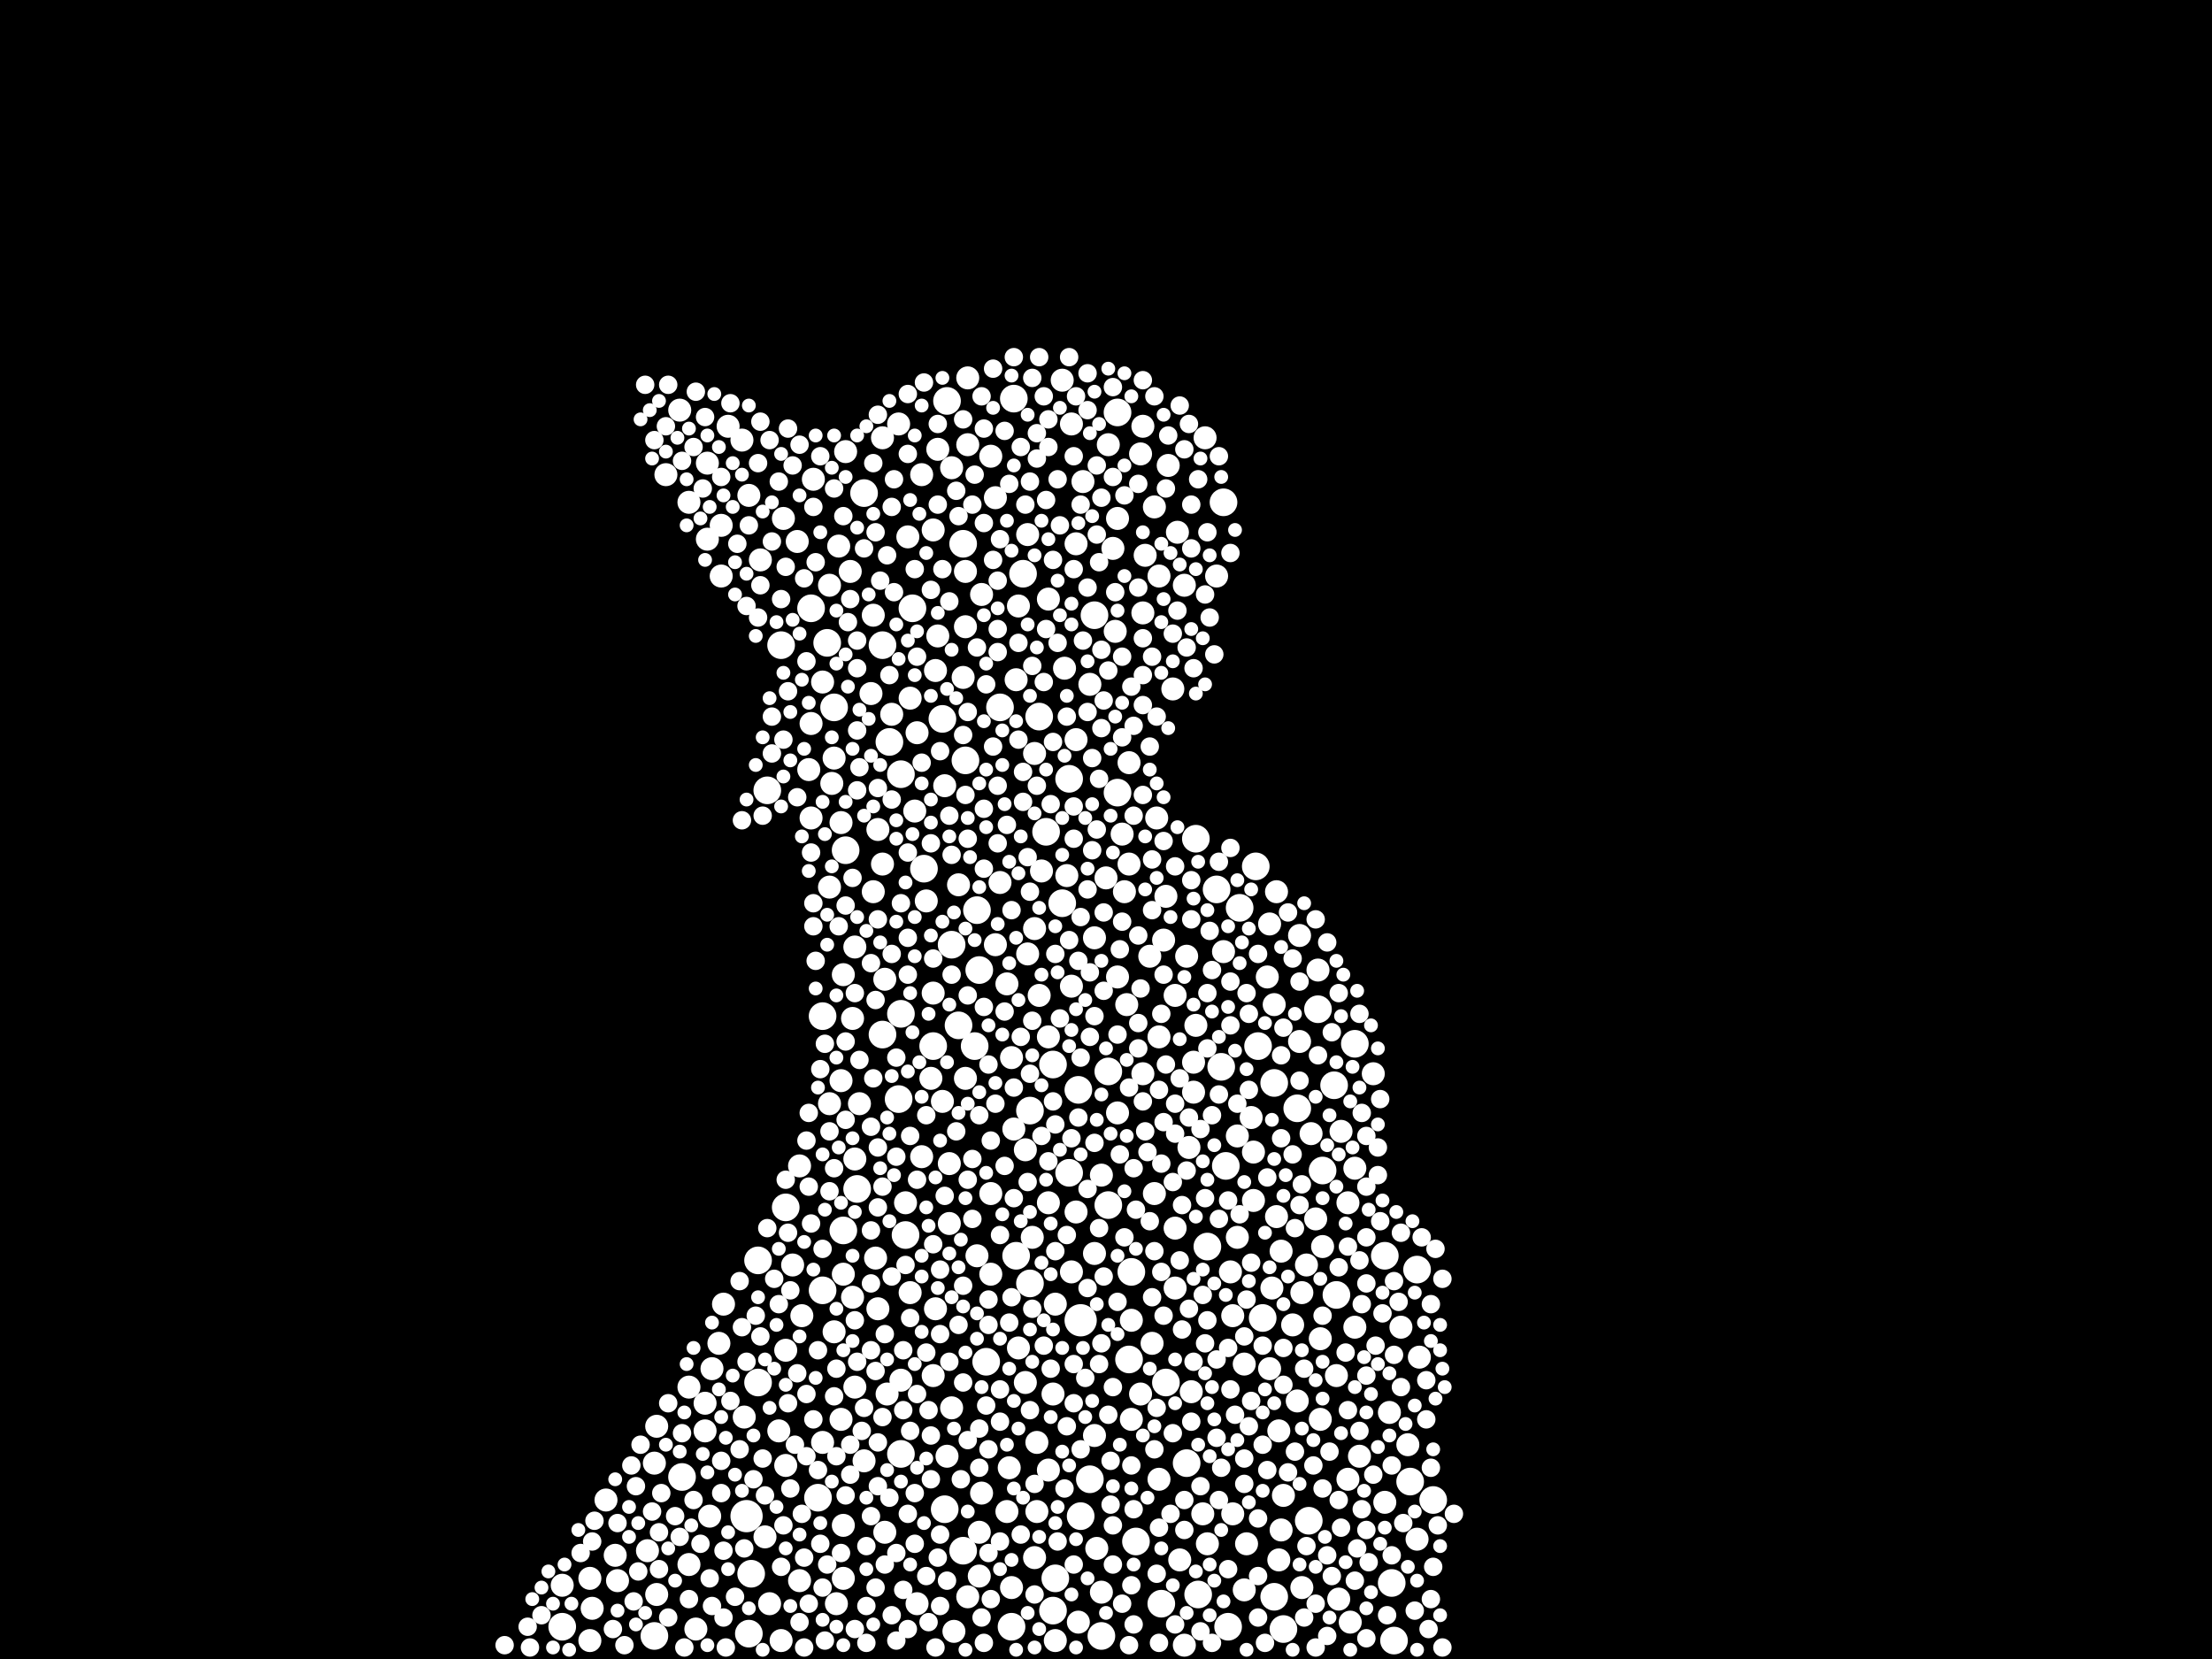 <?xml version="1.0" encoding="utf-8"?>
<svg xmlns="http://www.w3.org/2000/svg"
     xmlns:xlink="http://www.w3.org/1999/xlink" width="1920" height="1440" >

            <defs>
            <style type="text/css"><![CDATA[
circle {stroke: none;}
.c0 {fill: #FFFFFF;}
]]></style>
            </defs>
<rect x="0" y="0" width="1920" height="1440" fill="black"/>
<circle cx="648" cy="1316" r="14" class="c0"/>
<circle cx="938" cy="1146" r="14" class="c0"/>
<circle cx="1208" cy="1374" r="12" class="c0"/>
<circle cx="848" cy="790" r="12" class="c0"/>
<circle cx="682" cy="1048" r="12" class="c0"/>
<circle cx="802" cy="754" r="12" class="c0"/>
<circle cx="1158" cy="942" r="12" class="c0"/>
<circle cx="846" cy="908" r="12" class="c0"/>
<circle cx="568" cy="1420" r="12" class="c0"/>
<circle cx="928" cy="1018" r="12" class="c0"/>
<circle cx="1040" cy="1384" r="12" class="c0"/>
<circle cx="714" cy="1120" r="12" class="c0"/>
<circle cx="1148" cy="1016" r="12" class="c0"/>
<circle cx="650" cy="1418" r="12" class="c0"/>
<circle cx="786" cy="1072" r="12" class="c0"/>
<circle cx="734" cy="738" r="12" class="c0"/>
<circle cx="710" cy="1300" r="12" class="c0"/>
<circle cx="928" cy="676" r="12" class="c0"/>
<circle cx="894" cy="964" r="12" class="c0"/>
<circle cx="986" cy="1338" r="12" class="c0"/>
<circle cx="936" cy="946" r="12" class="c0"/>
<circle cx="658" cy="1094" r="12" class="c0"/>
<circle cx="766" cy="898" r="12" class="c0"/>
<circle cx="820" cy="1310" r="12" class="c0"/>
<circle cx="772" cy="644" r="12" class="c0"/>
<circle cx="1202" cy="1090" r="12" class="c0"/>
<circle cx="658" cy="1200" r="12" class="c0"/>
<circle cx="914" cy="924" r="12" class="c0"/>
<circle cx="488" cy="1412" r="12" class="c0"/>
<circle cx="1114" cy="1414" r="12" class="c0"/>
<circle cx="766" cy="560" r="12" class="c0"/>
<circle cx="652" cy="1366" r="12" class="c0"/>
<circle cx="724" cy="614" r="12" class="c0"/>
<circle cx="1136" cy="1320" r="12" class="c0"/>
<circle cx="962" cy="930" r="12" class="c0"/>
<circle cx="1096" cy="1144" r="12" class="c0"/>
<circle cx="1144" cy="876" r="12" class="c0"/>
<circle cx="1210" cy="1424" r="12" class="c0"/>
<circle cx="868" cy="614" r="12" class="c0"/>
<circle cx="832" cy="890" r="12" class="c0"/>
<circle cx="750" cy="428" r="12" class="c0"/>
<circle cx="1060" cy="926" r="12" class="c0"/>
<circle cx="780" cy="954" r="12" class="c0"/>
<circle cx="1106" cy="1386" r="12" class="c0"/>
<circle cx="970" cy="358" r="12" class="c0"/>
<circle cx="678" cy="560" r="12" class="c0"/>
<circle cx="782" cy="672" r="12" class="c0"/>
<circle cx="962" cy="1046" r="12" class="c0"/>
<circle cx="810" cy="908" r="12" class="c0"/>
<circle cx="950" cy="534" r="12" class="c0"/>
<circle cx="1062" cy="436" r="12" class="c0"/>
<circle cx="938" cy="1316" r="12" class="c0"/>
<circle cx="1160" cy="1124" r="12" class="c0"/>
<circle cx="888" cy="498" r="12" class="c0"/>
<circle cx="878" cy="1412" r="12" class="c0"/>
<circle cx="1106" cy="940" r="12" class="c0"/>
<circle cx="856" cy="1182" r="12" class="c0"/>
<circle cx="826" cy="820" r="12" class="c0"/>
<circle cx="956" cy="1420" r="12" class="c0"/>
<circle cx="880" cy="346" r="12" class="c0"/>
<circle cx="908" cy="722" r="12" class="c0"/>
<circle cx="1090" cy="752" r="12" class="c0"/>
<circle cx="1008" cy="1392" r="12" class="c0"/>
<circle cx="1244" cy="1302" r="12" class="c0"/>
<circle cx="946" cy="1284" r="12" class="c0"/>
<circle cx="792" cy="528" r="12" class="c0"/>
<circle cx="718" cy="558" r="12" class="c0"/>
<circle cx="982" cy="1104" r="12" class="c0"/>
<circle cx="1092" cy="908" r="12" class="c0"/>
<circle cx="922" cy="784" r="12" class="c0"/>
<circle cx="818" cy="624" r="12" class="c0"/>
<circle cx="894" cy="1114" r="12" class="c0"/>
<circle cx="1076" cy="788" r="12" class="c0"/>
<circle cx="1224" cy="1286" r="12" class="c0"/>
<circle cx="1230" cy="1102" r="12" class="c0"/>
<circle cx="704" cy="528" r="12" class="c0"/>
<circle cx="1012" cy="1200" r="12" class="c0"/>
<circle cx="1066" cy="1412" r="12" class="c0"/>
<circle cx="1176" cy="906" r="12" class="c0"/>
<circle cx="744" cy="1032" r="12" class="c0"/>
<circle cx="1048" cy="1082" r="12" class="c0"/>
<circle cx="850" cy="842" r="12" class="c0"/>
<circle cx="714" cy="882" r="12" class="c0"/>
<circle cx="782" cy="1262" r="12" class="c0"/>
<circle cx="902" cy="622" r="12" class="c0"/>
<circle cx="914" cy="1398" r="12" class="c0"/>
<circle cx="916" cy="1370" r="12" class="c0"/>
<circle cx="732" cy="1068" r="12" class="c0"/>
<circle cx="1064" cy="1012" r="12" class="c0"/>
<circle cx="666" cy="686" r="12" class="c0"/>
<circle cx="1126" cy="962" r="12" class="c0"/>
<circle cx="1038" cy="728" r="12" class="c0"/>
<circle cx="980" cy="1180" r="12" class="c0"/>
<circle cx="838" cy="660" r="12" class="c0"/>
<circle cx="782" cy="880" r="12" class="c0"/>
<circle cx="592" cy="1282" r="12" class="c0"/>
<circle cx="822" cy="348" r="12" class="c0"/>
<circle cx="882" cy="1090" r="12" class="c0"/>
<circle cx="836" cy="1346" r="12" class="c0"/>
<circle cx="1056" cy="772" r="12" class="c0"/>
<circle cx="970" cy="688" r="12" class="c0"/>
<circle cx="836" cy="472" r="12" class="c0"/>
<circle cx="1030" cy="1270" r="12" class="c0"/>
<circle cx="924" cy="580" r="10" class="c0"/>
<circle cx="898" cy="654" r="10" class="c0"/>
<circle cx="790" cy="606" r="10" class="c0"/>
<circle cx="930" cy="368" r="10" class="c0"/>
<circle cx="730" cy="714" r="10" class="c0"/>
<circle cx="788" cy="466" r="10" class="c0"/>
<circle cx="864" cy="820" r="10" class="c0"/>
<circle cx="1142" cy="1058" r="10" class="c0"/>
<circle cx="910" cy="1044" r="10" class="c0"/>
<circle cx="1102" cy="802" r="10" class="c0"/>
<circle cx="898" cy="1352" r="10" class="c0"/>
<circle cx="814" cy="552" r="10" class="c0"/>
<circle cx="1100" cy="848" r="10" class="c0"/>
<circle cx="1020" cy="864" r="10" class="c0"/>
<circle cx="488" cy="1376" r="10" class="c0"/>
<circle cx="650" cy="430" r="10" class="c0"/>
<circle cx="878" cy="1378" r="10" class="c0"/>
<circle cx="570" cy="1384" r="10" class="c0"/>
<circle cx="840" cy="1386" r="10" class="c0"/>
<circle cx="1006" cy="1284" r="10" class="c0"/>
<circle cx="626" cy="456" r="10" class="c0"/>
<circle cx="892" cy="828" r="10" class="c0"/>
<circle cx="724" cy="1156" r="10" class="c0"/>
<circle cx="526" cy="1302" r="10" class="c0"/>
<circle cx="1108" cy="1056" r="10" class="c0"/>
<circle cx="818" cy="956" r="10" class="c0"/>
<circle cx="974" cy="724" r="10" class="c0"/>
<circle cx="838" cy="496" r="10" class="c0"/>
<circle cx="796" cy="1392" r="10" class="c0"/>
<circle cx="780" cy="368" r="10" class="c0"/>
<circle cx="992" cy="370" r="10" class="c0"/>
<circle cx="970" cy="966" r="10" class="c0"/>
<circle cx="598" cy="436" r="10" class="c0"/>
<circle cx="1082" cy="1340" r="10" class="c0"/>
<circle cx="794" cy="704" r="10" class="c0"/>
<circle cx="956" cy="1020" r="10" class="c0"/>
<circle cx="878" cy="918" r="10" class="c0"/>
<circle cx="1036" cy="922" r="10" class="c0"/>
<circle cx="1170" cy="1284" r="10" class="c0"/>
<circle cx="1202" cy="1304" r="10" class="c0"/>
<circle cx="850" cy="1330" r="10" class="c0"/>
<circle cx="1128" cy="812" r="10" class="c0"/>
<circle cx="810" cy="1194" r="10" class="c0"/>
<circle cx="934" cy="472" r="10" class="c0"/>
<circle cx="632" cy="370" r="10" class="c0"/>
<circle cx="536" cy="1372" r="10" class="c0"/>
<circle cx="626" cy="500" r="10" class="c0"/>
<circle cx="952" cy="1344" r="10" class="c0"/>
<circle cx="1114" cy="1298" r="10" class="c0"/>
<circle cx="860" cy="1036" r="10" class="c0"/>
<circle cx="956" cy="1382" r="10" class="c0"/>
<circle cx="1108" cy="774" r="10" class="c0"/>
<circle cx="728" cy="474" r="10" class="c0"/>
<circle cx="898" cy="806" r="10" class="c0"/>
<circle cx="892" cy="464" r="10" class="c0"/>
<circle cx="916" cy="1424" r="10" class="c0"/>
<circle cx="910" cy="520" r="10" class="c0"/>
<circle cx="926" cy="760" r="10" class="c0"/>
<circle cx="838" cy="544" r="10" class="c0"/>
<circle cx="864" cy="432" r="10" class="c0"/>
<circle cx="614" cy="402" r="10" class="c0"/>
<circle cx="732" cy="1370" r="10" class="c0"/>
<circle cx="1002" cy="440" r="10" class="c0"/>
<circle cx="756" cy="602" r="10" class="c0"/>
<circle cx="940" cy="418" r="10" class="c0"/>
<circle cx="1230" cy="1336" r="10" class="c0"/>
<circle cx="1038" cy="890" r="10" class="c0"/>
<circle cx="1010" cy="816" r="10" class="c0"/>
<circle cx="734" cy="392" r="10" class="c0"/>
<circle cx="1002" cy="1036" r="10" class="c0"/>
<circle cx="786" cy="1044" r="10" class="c0"/>
<circle cx="1146" cy="1162" r="10" class="c0"/>
<circle cx="1000" cy="1166" r="10" class="c0"/>
<circle cx="562" cy="1346" r="10" class="c0"/>
<circle cx="982" cy="1232" r="10" class="c0"/>
<circle cx="1018" cy="598" r="10" class="c0"/>
<circle cx="742" cy="1006" r="10" class="c0"/>
<circle cx="812" cy="582" r="10" class="c0"/>
<circle cx="922" cy="330" r="10" class="c0"/>
<circle cx="694" cy="1372" r="10" class="c0"/>
<circle cx="762" cy="720" r="10" class="c0"/>
<circle cx="688" cy="1098" r="10" class="c0"/>
<circle cx="1130" cy="1378" r="10" class="c0"/>
<circle cx="1232" cy="1178" r="10" class="c0"/>
<circle cx="822" cy="1264" r="10" class="c0"/>
<circle cx="714" cy="592" r="10" class="c0"/>
<circle cx="682" cy="1272" r="10" class="c0"/>
<circle cx="1144" cy="842" r="10" class="c0"/>
<circle cx="980" cy="750" r="10" class="c0"/>
<circle cx="884" cy="526" r="10" class="c0"/>
<circle cx="1110" cy="1242" r="10" class="c0"/>
<circle cx="1106" cy="872" r="10" class="c0"/>
<circle cx="668" cy="1392" r="10" class="c0"/>
<circle cx="1180" cy="1264" r="10" class="c0"/>
<circle cx="814" cy="390" r="10" class="c0"/>
<circle cx="914" cy="1210" r="10" class="c0"/>
<circle cx="704" cy="710" r="10" class="c0"/>
<circle cx="1006" cy="500" r="10" class="c0"/>
<circle cx="840" cy="386" r="10" class="c0"/>
<circle cx="1086" cy="970" r="10" class="c0"/>
<circle cx="1062" cy="826" r="10" class="c0"/>
<circle cx="900" cy="1252" r="10" class="c0"/>
<circle cx="1122" cy="1150" r="10" class="c0"/>
<circle cx="680" cy="450" r="10" class="c0"/>
<circle cx="766" cy="750" r="10" class="c0"/>
<circle cx="1164" cy="982" r="10" class="c0"/>
<circle cx="804" cy="782" r="10" class="c0"/>
<circle cx="1176" cy="1014" r="10" class="c0"/>
<circle cx="820" cy="682" r="10" class="c0"/>
<circle cx="934" cy="1052" r="10" class="c0"/>
<circle cx="840" cy="328" r="10" class="c0"/>
<circle cx="570" cy="1238" r="10" class="c0"/>
<circle cx="1130" cy="1122" r="10" class="c0"/>
<circle cx="1068" cy="1104" r="10" class="c0"/>
<circle cx="850" cy="1368" r="10" class="c0"/>
<circle cx="826" cy="406" r="10" class="c0"/>
<circle cx="732" cy="846" r="10" class="c0"/>
<circle cx="982" cy="1146" r="10" class="c0"/>
<circle cx="962" cy="386" r="10" class="c0"/>
<circle cx="1134" cy="1098" r="10" class="c0"/>
<circle cx="664" cy="1334" r="10" class="c0"/>
<circle cx="1046" cy="380" r="10" class="c0"/>
<circle cx="1104" cy="1118" r="10" class="c0"/>
<circle cx="702" cy="668" r="10" class="c0"/>
<circle cx="1036" cy="948" r="10" class="c0"/>
<circle cx="824" cy="1010" r="10" class="c0"/>
<circle cx="1112" cy="1328" r="10" class="c0"/>
<circle cx="824" cy="1062" r="10" class="c0"/>
<circle cx="1176" cy="1152" r="10" class="c0"/>
<circle cx="1020" cy="1118" r="10" class="c0"/>
<circle cx="646" cy="1230" r="10" class="c0"/>
<circle cx="1080" cy="1184" r="10" class="c0"/>
<circle cx="604" cy="1414" r="10" class="c0"/>
<circle cx="1146" cy="1232" r="10" class="c0"/>
<circle cx="896" cy="1074" r="10" class="c0"/>
<circle cx="726" cy="1392" r="10" class="c0"/>
<circle cx="884" cy="1170" r="10" class="c0"/>
<circle cx="770" cy="1210" r="10" class="c0"/>
<circle cx="1044" cy="1314" r="10" class="c0"/>
<circle cx="1128" cy="904" r="10" class="c0"/>
<circle cx="740" cy="884" r="10" class="c0"/>
<circle cx="706" cy="416" r="10" class="c0"/>
<circle cx="882" cy="590" r="10" class="c0"/>
<circle cx="874" cy="1312" r="10" class="c0"/>
<circle cx="720" cy="958" r="10" class="c0"/>
<circle cx="618" cy="1188" r="10" class="c0"/>
<circle cx="910" cy="1276" r="10" class="c0"/>
<circle cx="876" cy="1274" r="10" class="c0"/>
<circle cx="624" cy="1166" r="10" class="c0"/>
<circle cx="980" cy="662" r="10" class="c0"/>
<circle cx="904" cy="756" r="10" class="c0"/>
<circle cx="966" cy="476" r="10" class="c0"/>
<circle cx="860" cy="396" r="10" class="c0"/>
<circle cx="1160" cy="1194" r="10" class="c0"/>
<circle cx="968" cy="548" r="10" class="c0"/>
<circle cx="976" cy="774" r="10" class="c0"/>
<circle cx="512" cy="1370" r="10" class="c0"/>
<circle cx="768" cy="1330" r="10" class="c0"/>
<circle cx="730" cy="1232" r="10" class="c0"/>
<circle cx="810" cy="862" r="10" class="c0"/>
<circle cx="970" cy="848" r="10" class="c0"/>
<circle cx="970" cy="450" r="10" class="c0"/>
<circle cx="1006" cy="900" r="10" class="c0"/>
<circle cx="890" cy="998" r="10" class="c0"/>
<circle cx="774" cy="620" r="10" class="c0"/>
<circle cx="782" cy="1198" r="10" class="c0"/>
<circle cx="902" cy="864" r="10" class="c0"/>
<circle cx="696" cy="1142" r="10" class="c0"/>
<circle cx="828" cy="1416" r="10" class="c0"/>
<circle cx="568" cy="1270" r="10" class="c0"/>
<circle cx="1012" cy="778" r="10" class="c0"/>
<circle cx="916" cy="1132" r="10" class="c0"/>
<circle cx="1216" cy="1152" r="10" class="c0"/>
<circle cx="880" cy="980" r="10" class="c0"/>
<circle cx="760" cy="1092" r="10" class="c0"/>
<circle cx="852" cy="516" r="10" class="c0"/>
<circle cx="934" cy="642" r="10" class="c0"/>
<circle cx="838" cy="936" r="10" class="c0"/>
<circle cx="992" cy="932" r="10" class="c0"/>
<circle cx="1074" cy="1074" r="10" class="c0"/>
<circle cx="732" cy="1106" r="10" class="c0"/>
<circle cx="930" cy="856" r="10" class="c0"/>
<circle cx="890" cy="1200" r="10" class="c0"/>
<circle cx="992" cy="532" r="10" class="c0"/>
<circle cx="598" cy="1358" r="10" class="c0"/>
<circle cx="810" cy="460" r="10" class="c0"/>
<circle cx="730" cy="938" r="10" class="c0"/>
<circle cx="612" cy="1242" r="10" class="c0"/>
<circle cx="910" cy="900" r="10" class="c0"/>
<circle cx="1014" cy="404" r="10" class="c0"/>
<circle cx="950" cy="1088" r="10" class="c0"/>
<circle cx="742" cy="822" r="10" class="c0"/>
<circle cx="900" cy="1312" r="10" class="c0"/>
<circle cx="936" cy="1408" r="10" class="c0"/>
<circle cx="612" cy="1218" r="10" class="c0"/>
<circle cx="950" cy="1246" r="10" class="c0"/>
<circle cx="800" cy="412" r="10" class="c0"/>
<circle cx="512" cy="1424" r="10" class="c0"/>
<circle cx="1028" cy="508" r="10" class="c0"/>
<circle cx="682" cy="1172" r="10" class="c0"/>
<circle cx="796" cy="636" r="10" class="c0"/>
<circle cx="1126" cy="1216" r="10" class="c0"/>
<circle cx="766" cy="380" r="10" class="c0"/>
<circle cx="1070" cy="1142" r="10" class="c0"/>
<circle cx="644" cy="382" r="10" class="c0"/>
<circle cx="720" cy="508" r="10" class="c0"/>
<circle cx="800" cy="1004" r="10" class="c0"/>
<circle cx="1138" cy="984" r="10" class="c0"/>
<circle cx="836" cy="588" r="10" class="c0"/>
<circle cx="868" cy="766" r="10" class="c0"/>
<circle cx="1102" cy="1188" r="10" class="c0"/>
<circle cx="704" cy="628" r="10" class="c0"/>
<circle cx="534" cy="1350" r="10" class="c0"/>
<circle cx="946" cy="594" r="10" class="c0"/>
<circle cx="732" cy="1324" r="10" class="c0"/>
<circle cx="694" cy="1012" r="10" class="c0"/>
<circle cx="1080" cy="1380" r="10" class="c0"/>
<circle cx="1022" cy="462" r="10" class="c0"/>
<circle cx="514" cy="1396" r="10" class="c0"/>
<circle cx="762" cy="1136" r="10" class="c0"/>
<circle cx="724" cy="658" r="10" class="c0"/>
<circle cx="740" cy="1126" r="10" class="c0"/>
<circle cx="590" cy="356" r="10" class="c0"/>
<circle cx="1170" cy="1044" r="10" class="c0"/>
<circle cx="738" cy="496" r="10" class="c0"/>
<circle cx="676" cy="1242" r="10" class="c0"/>
<circle cx="790" cy="1122" r="10" class="c0"/>
<circle cx="1028" cy="1428" r="10" class="c0"/>
<circle cx="990" cy="1210" r="10" class="c0"/>
<circle cx="1088" cy="1000" r="10" class="c0"/>
<circle cx="758" cy="534" r="10" class="c0"/>
<circle cx="978" cy="872" r="10" class="c0"/>
<circle cx="874" cy="854" r="10" class="c0"/>
<circle cx="960" cy="762" r="10" class="c0"/>
<circle cx="692" cy="470" r="10" class="c0"/>
<circle cx="1030" cy="830" r="10" class="c0"/>
<circle cx="808" cy="936" r="10" class="c0"/>
<circle cx="1034" cy="1208" r="10" class="c0"/>
<circle cx="860" cy="1106" r="10" class="c0"/>
<circle cx="750" cy="1268" r="10" class="c0"/>
<circle cx="990" cy="394" r="10" class="c0"/>
<circle cx="1206" cy="1226" r="10" class="c0"/>
<circle cx="720" cy="770" r="10" class="c0"/>
<circle cx="1056" cy="500" r="10" class="c0"/>
<circle cx="1024" cy="1354" r="10" class="c0"/>
<circle cx="578" cy="412" r="10" class="c0"/>
<circle cx="660" cy="486" r="10" class="c0"/>
<circle cx="998" cy="830" r="10" class="c0"/>
<circle cx="628" cy="1132" r="10" class="c0"/>
<circle cx="812" cy="1136" r="10" class="c0"/>
<circle cx="826" cy="1222" r="10" class="c0"/>
<circle cx="1112" cy="1086" r="10" class="c0"/>
<circle cx="616" cy="1316" r="10" class="c0"/>
<circle cx="598" cy="1204" r="10" class="c0"/>
<circle cx="832" cy="768" r="10" class="c0"/>
<circle cx="1032" cy="996" r="10" class="c0"/>
<circle cx="930" cy="1104" r="10" class="c0"/>
<circle cx="758" cy="774" r="10" class="c0"/>
<circle cx="852" cy="1296" r="10" class="c0"/>
<circle cx="1148" cy="1082" r="10" class="c0"/>
<circle cx="1074" cy="986" r="10" class="c0"/>
<circle cx="1192" cy="932" r="10" class="c0"/>
<circle cx="678" cy="1424" r="10" class="c0"/>
<circle cx="1048" cy="1340" r="10" class="c0"/>
<circle cx="722" cy="680" r="10" class="c0"/>
<circle cx="714" cy="1252" r="10" class="c0"/>
<circle cx="1020" cy="1066" r="10" class="c0"/>
<circle cx="746" cy="958" r="10" class="c0"/>
<circle cx="1070" cy="1314" r="10" class="c0"/>
<circle cx="994" cy="482" r="10" class="c0"/>
<circle cx="1088" cy="1042" r="10" class="c0"/>
<circle cx="848" cy="1090" r="10" class="c0"/>
<circle cx="1004" cy="710" r="10" class="c0"/>
<circle cx="768" cy="850" r="10" class="c0"/>
<circle cx="742" cy="1204" r="10" class="c0"/>
<circle cx="1110" cy="1354" r="10" class="c0"/>
<circle cx="1222" cy="1254" r="10" class="c0"/>
<circle cx="614" cy="468" r="10" class="c0"/>
<circle cx="950" cy="814" r="10" class="c0"/>
<circle cx="1162" cy="1388" r="10" class="c0"/>
<circle cx="1172" cy="1408" r="10" class="c0"/>
<circle cx="712" cy="1340" r="8" class="c0"/>
<circle cx="974" cy="570" r="8" class="c0"/>
<circle cx="984" cy="1014" r="8" class="c0"/>
<circle cx="1194" cy="1168" r="8" class="c0"/>
<circle cx="460" cy="1430" r="8" class="c0"/>
<circle cx="678" cy="520" r="8" class="c0"/>
<circle cx="1262" cy="1314" r="8" class="c0"/>
<circle cx="898" cy="1384" r="8" class="c0"/>
<circle cx="630" cy="1430" r="8" class="c0"/>
<circle cx="1046" cy="1166" r="8" class="c0"/>
<circle cx="1208" cy="1350" r="8" class="c0"/>
<circle cx="766" cy="1230" r="8" class="c0"/>
<circle cx="980" cy="944" r="8" class="c0"/>
<circle cx="862" cy="486" r="8" class="c0"/>
<circle cx="676" cy="418" r="8" class="c0"/>
<circle cx="1058" cy="1302" r="8" class="c0"/>
<circle cx="1128" cy="852" r="8" class="c0"/>
<circle cx="868" cy="1072" r="8" class="c0"/>
<circle cx="824" cy="1182" r="8" class="c0"/>
<circle cx="1216" cy="1204" r="8" class="c0"/>
<circle cx="866" cy="732" r="8" class="c0"/>
<circle cx="580" cy="1218" r="8" class="c0"/>
<circle cx="1034" cy="1234" r="8" class="c0"/>
<circle cx="760" cy="462" r="8" class="c0"/>
<circle cx="744" cy="634" r="8" class="c0"/>
<circle cx="1020" cy="752" r="8" class="c0"/>
<circle cx="1156" cy="1368" r="8" class="c0"/>
<circle cx="914" cy="486" r="8" class="c0"/>
<circle cx="816" cy="1102" r="8" class="c0"/>
<circle cx="724" cy="1014" r="8" class="c0"/>
<circle cx="1008" cy="1010" r="8" class="c0"/>
<circle cx="758" cy="402" r="8" class="c0"/>
<circle cx="1132" cy="1188" r="8" class="c0"/>
<circle cx="966" cy="414" r="8" class="c0"/>
<circle cx="970" cy="1130" r="8" class="c0"/>
<circle cx="1130" cy="1028" r="8" class="c0"/>
<circle cx="1042" cy="1416" r="8" class="c0"/>
<circle cx="948" cy="738" r="8" class="c0"/>
<circle cx="704" cy="1062" r="8" class="c0"/>
<circle cx="1182" cy="966" r="8" class="c0"/>
<circle cx="756" cy="1316" r="8" class="c0"/>
<circle cx="756" cy="978" r="8" class="c0"/>
<circle cx="1140" cy="1272" r="8" class="c0"/>
<circle cx="1010" cy="974" r="8" class="c0"/>
<circle cx="964" cy="1268" r="8" class="c0"/>
<circle cx="760" cy="1378" r="8" class="c0"/>
<circle cx="684" cy="600" r="8" class="c0"/>
<circle cx="856" cy="1220" r="8" class="c0"/>
<circle cx="628" cy="1346" r="8" class="c0"/>
<circle cx="830" cy="982" r="8" class="c0"/>
<circle cx="1016" cy="1314" r="8" class="c0"/>
<circle cx="850" cy="1274" r="8" class="c0"/>
<circle cx="1066" cy="1170" r="8" class="c0"/>
<circle cx="1002" cy="1258" r="8" class="c0"/>
<circle cx="1170" cy="1082" r="8" class="c0"/>
<circle cx="762" cy="798" r="8" class="c0"/>
<circle cx="1188" cy="1356" r="8" class="c0"/>
<circle cx="504" cy="1348" r="8" class="c0"/>
<circle cx="932" cy="700" r="8" class="c0"/>
<circle cx="880" cy="944" r="8" class="c0"/>
<circle cx="1132" cy="1404" r="8" class="c0"/>
<circle cx="1000" cy="746" r="8" class="c0"/>
<circle cx="926" cy="1238" r="8" class="c0"/>
<circle cx="1192" cy="1280" r="8" class="c0"/>
<circle cx="808" cy="1246" r="8" class="c0"/>
<circle cx="888" cy="670" r="8" class="c0"/>
<circle cx="840" cy="618" r="8" class="c0"/>
<circle cx="980" cy="1428" r="8" class="c0"/>
<circle cx="822" cy="1372" r="8" class="c0"/>
<circle cx="774" cy="440" r="8" class="c0"/>
<circle cx="744" cy="1182" r="8" class="c0"/>
<circle cx="1082" cy="862" r="8" class="c0"/>
<circle cx="938" cy="1258" r="8" class="c0"/>
<circle cx="1002" cy="344" r="8" class="c0"/>
<circle cx="1004" cy="622" r="8" class="c0"/>
<circle cx="784" cy="1380" r="8" class="c0"/>
<circle cx="734" cy="904" r="8" class="c0"/>
<circle cx="604" cy="340" r="8" class="c0"/>
<circle cx="894" cy="774" r="8" class="c0"/>
<circle cx="618" cy="1394" r="8" class="c0"/>
<circle cx="1014" cy="378" r="8" class="c0"/>
<circle cx="1198" cy="1060" r="8" class="c0"/>
<circle cx="716" cy="1424" r="8" class="c0"/>
<circle cx="470" cy="1402" r="8" class="c0"/>
<circle cx="706" cy="440" r="8" class="c0"/>
<circle cx="1244" cy="1360" r="8" class="c0"/>
<circle cx="974" cy="640" r="8" class="c0"/>
<circle cx="746" cy="666" r="8" class="c0"/>
<circle cx="954" cy="676" r="8" class="c0"/>
<circle cx="742" cy="862" r="8" class="c0"/>
<circle cx="1156" cy="896" r="8" class="c0"/>
<circle cx="796" cy="570" r="8" class="c0"/>
<circle cx="1018" cy="550" r="8" class="c0"/>
<circle cx="876" cy="1148" r="8" class="c0"/>
<circle cx="900" cy="376" r="8" class="c0"/>
<circle cx="894" cy="1224" r="8" class="c0"/>
<circle cx="758" cy="936" r="8" class="c0"/>
<circle cx="838" cy="690" r="8" class="c0"/>
<circle cx="670" cy="654" r="8" class="c0"/>
<circle cx="914" cy="956" r="8" class="c0"/>
<circle cx="846" cy="412" r="8" class="c0"/>
<circle cx="566" cy="1312" r="8" class="c0"/>
<circle cx="1054" cy="568" r="8" class="c0"/>
<circle cx="1118" cy="1278" r="8" class="c0"/>
<circle cx="854" cy="874" r="8" class="c0"/>
<circle cx="824" cy="708" r="8" class="c0"/>
<circle cx="1036" cy="580" r="8" class="c0"/>
<circle cx="800" cy="662" r="8" class="c0"/>
<circle cx="1080" cy="1288" r="8" class="c0"/>
<circle cx="950" cy="882" r="8" class="c0"/>
<circle cx="1134" cy="1342" r="8" class="c0"/>
<circle cx="794" cy="1296" r="8" class="c0"/>
<circle cx="738" cy="520" r="8" class="c0"/>
<circle cx="958" cy="1108" r="8" class="c0"/>
<circle cx="958" cy="608" r="8" class="c0"/>
<circle cx="1052" cy="968" r="8" class="c0"/>
<circle cx="810" cy="832" r="8" class="c0"/>
<circle cx="1068" cy="1206" r="8" class="c0"/>
<circle cx="638" cy="1386" r="8" class="c0"/>
<circle cx="844" cy="1058" r="8" class="c0"/>
<circle cx="982" cy="1376" r="8" class="c0"/>
<circle cx="854" cy="372" r="8" class="c0"/>
<circle cx="888" cy="696" r="8" class="c0"/>
<circle cx="970" cy="898" r="8" class="c0"/>
<circle cx="1238" cy="1198" r="8" class="c0"/>
<circle cx="868" cy="468" r="8" class="c0"/>
<circle cx="714" cy="1084" r="8" class="c0"/>
<circle cx="900" cy="398" r="8" class="c0"/>
<circle cx="774" cy="828" r="8" class="c0"/>
<circle cx="850" cy="968" r="8" class="c0"/>
<circle cx="1058" cy="1058" r="8" class="c0"/>
<circle cx="738" cy="1280" r="8" class="c0"/>
<circle cx="958" cy="792" r="8" class="c0"/>
<circle cx="660" cy="1160" r="8" class="c0"/>
<circle cx="782" cy="784" r="8" class="c0"/>
<circle cx="878" cy="1126" r="8" class="c0"/>
<circle cx="1228" cy="1398" r="8" class="c0"/>
<circle cx="730" cy="1348" r="8" class="c0"/>
<circle cx="768" cy="1358" r="8" class="c0"/>
<circle cx="866" cy="682" r="8" class="c0"/>
<circle cx="1100" cy="1022" r="8" class="c0"/>
<circle cx="742" cy="1414" r="8" class="c0"/>
<circle cx="998" cy="1060" r="8" class="c0"/>
<circle cx="954" cy="488" r="8" class="c0"/>
<circle cx="772" cy="1300" r="8" class="c0"/>
<circle cx="642" cy="1258" r="8" class="c0"/>
<circle cx="612" cy="362" r="8" class="c0"/>
<circle cx="884" cy="558" r="8" class="c0"/>
<circle cx="1048" cy="910" r="8" class="c0"/>
<circle cx="590" cy="1334" r="8" class="c0"/>
<circle cx="774" cy="1402" r="8" class="c0"/>
<circle cx="698" cy="1352" r="8" class="c0"/>
<circle cx="1084" cy="946" r="8" class="c0"/>
<circle cx="992" cy="612" r="8" class="c0"/>
<circle cx="686" cy="1292" r="8" class="c0"/>
<circle cx="1048" cy="862" r="8" class="c0"/>
<circle cx="642" cy="1112" r="8" class="c0"/>
<circle cx="1040" cy="416" r="8" class="c0"/>
<circle cx="924" cy="1292" r="8" class="c0"/>
<circle cx="788" cy="814" r="8" class="c0"/>
<circle cx="1004" cy="1222" r="8" class="c0"/>
<circle cx="756" cy="1068" r="8" class="c0"/>
<circle cx="1246" cy="1084" r="8" class="c0"/>
<circle cx="720" cy="982" r="8" class="c0"/>
<circle cx="920" cy="884" r="8" class="c0"/>
<circle cx="1034" cy="438" r="8" class="c0"/>
<circle cx="814" cy="438" r="8" class="c0"/>
<circle cx="1036" cy="1182" r="8" class="c0"/>
<circle cx="716" cy="906" r="8" class="c0"/>
<circle cx="1180" cy="1242" r="8" class="c0"/>
<circle cx="858" cy="1128" r="8" class="c0"/>
<circle cx="1092" cy="828" r="8" class="c0"/>
<circle cx="1034" cy="798" r="8" class="c0"/>
<circle cx="1080" cy="1266" r="8" class="c0"/>
<circle cx="660" cy="366" r="8" class="c0"/>
<circle cx="1214" cy="1130" r="8" class="c0"/>
<circle cx="1208" cy="1272" r="8" class="c0"/>
<circle cx="710" cy="1172" r="8" class="c0"/>
<circle cx="876" cy="420" r="8" class="c0"/>
<circle cx="1048" cy="462" r="8" class="c0"/>
<circle cx="878" cy="790" r="8" class="c0"/>
<circle cx="790" cy="986" r="8" class="c0"/>
<circle cx="734" cy="786" r="8" class="c0"/>
<circle cx="962" cy="1228" r="8" class="c0"/>
<circle cx="944" cy="324" r="8" class="c0"/>
<circle cx="1152" cy="1350" r="8" class="c0"/>
<circle cx="774" cy="694" r="8" class="c0"/>
<circle cx="1200" cy="1140" r="8" class="c0"/>
<circle cx="972" cy="824" r="8" class="c0"/>
<circle cx="1196" cy="996" r="8" class="c0"/>
<circle cx="750" cy="476" r="8" class="c0"/>
<circle cx="844" cy="438" r="8" class="c0"/>
<circle cx="734" cy="972" r="8" class="c0"/>
<circle cx="794" cy="1340" r="8" class="c0"/>
<circle cx="1002" cy="1086" r="8" class="c0"/>
<circle cx="808" cy="732" r="8" class="c0"/>
<circle cx="670" cy="622" r="8" class="c0"/>
<circle cx="696" cy="1314" r="8" class="c0"/>
<circle cx="1084" cy="1238" r="8" class="c0"/>
<circle cx="766" cy="1030" r="8" class="c0"/>
<circle cx="862" cy="648" r="8" class="c0"/>
<circle cx="668" cy="382" r="8" class="c0"/>
<circle cx="1122" cy="1002" r="8" class="c0"/>
<circle cx="932" cy="1218" r="8" class="c0"/>
<circle cx="944" cy="1118" r="8" class="c0"/>
<circle cx="706" cy="804" r="8" class="c0"/>
<circle cx="1186" cy="986" r="8" class="c0"/>
<circle cx="912" cy="698" r="8" class="c0"/>
<circle cx="796" cy="1210" r="8" class="c0"/>
<circle cx="1050" cy="536" r="8" class="c0"/>
<circle cx="920" cy="456" r="8" class="c0"/>
<circle cx="872" cy="878" r="8" class="c0"/>
<circle cx="820" cy="1038" r="8" class="c0"/>
<circle cx="964" cy="1306" r="8" class="c0"/>
<circle cx="908" cy="434" r="8" class="c0"/>
<circle cx="916" cy="976" r="8" class="c0"/>
<circle cx="926" cy="1072" r="8" class="c0"/>
<circle cx="984" cy="630" r="8" class="c0"/>
<circle cx="986" cy="1050" r="8" class="c0"/>
<circle cx="1162" cy="862" r="8" class="c0"/>
<circle cx="762" cy="1252" r="8" class="c0"/>
<circle cx="868" cy="1234" r="8" class="c0"/>
<circle cx="1052" cy="842" r="8" class="c0"/>
<circle cx="1058" cy="396" r="8" class="c0"/>
<circle cx="1026" cy="1154" r="8" class="c0"/>
<circle cx="516" cy="1320" r="8" class="c0"/>
<circle cx="762" cy="996" r="8" class="c0"/>
<circle cx="532" cy="1414" r="8" class="c0"/>
<circle cx="1060" cy="1274" r="8" class="c0"/>
<circle cx="692" cy="692" r="8" class="c0"/>
<circle cx="536" cy="1322" r="8" class="c0"/>
<circle cx="648" cy="526" r="8" class="c0"/>
<circle cx="572" cy="1362" r="8" class="c0"/>
<circle cx="1058" cy="748" r="8" class="c0"/>
<circle cx="654" cy="1284" r="8" class="c0"/>
<circle cx="1186" cy="1194" r="8" class="c0"/>
<circle cx="840" cy="1024" r="8" class="c0"/>
<circle cx="786" cy="1098" r="8" class="c0"/>
<circle cx="982" cy="596" r="8" class="c0"/>
<circle cx="1114" cy="892" r="8" class="c0"/>
<circle cx="814" cy="368" r="8" class="c0"/>
<circle cx="1032" cy="1136" r="8" class="c0"/>
<circle cx="848" cy="562" r="8" class="c0"/>
<circle cx="1042" cy="980" r="8" class="c0"/>
<circle cx="860" cy="990" r="8" class="c0"/>
<circle cx="1122" cy="832" r="8" class="c0"/>
<circle cx="626" cy="1296" r="8" class="c0"/>
<circle cx="938" cy="438" r="8" class="c0"/>
<circle cx="744" cy="580" r="8" class="c0"/>
<circle cx="896" cy="886" r="8" class="c0"/>
<circle cx="906" cy="344" r="8" class="c0"/>
<circle cx="1066" cy="1362" r="8" class="c0"/>
<circle cx="994" cy="982" r="8" class="c0"/>
<circle cx="886" cy="900" r="8" class="c0"/>
<circle cx="676" cy="1132" r="8" class="c0"/>
<circle cx="948" cy="658" r="8" class="c0"/>
<circle cx="908" cy="546" r="8" class="c0"/>
<circle cx="808" cy="512" r="8" class="c0"/>
<circle cx="984" cy="1310" r="8" class="c0"/>
<circle cx="1186" cy="1030" r="8" class="c0"/>
<circle cx="698" cy="502" r="8" class="c0"/>
<circle cx="1112" cy="916" r="8" class="c0"/>
<circle cx="1204" cy="1402" r="8" class="c0"/>
<circle cx="930" cy="988" r="8" class="c0"/>
<circle cx="1068" cy="890" r="8" class="c0"/>
<circle cx="850" cy="1240" r="8" class="c0"/>
<circle cx="728" cy="804" r="8" class="c0"/>
<circle cx="836" cy="1200" r="8" class="c0"/>
<circle cx="1210" cy="1112" r="8" class="c0"/>
<circle cx="698" cy="1430" r="8" class="c0"/>
<circle cx="1024" cy="352" r="8" class="c0"/>
<circle cx="1082" cy="1128" r="8" class="c0"/>
<circle cx="1056" cy="1248" r="8" class="c0"/>
<circle cx="944" cy="618" r="8" class="c0"/>
<circle cx="784" cy="1172" r="8" class="c0"/>
<circle cx="1218" cy="1322" r="8" class="c0"/>
<circle cx="616" cy="1370" r="8" class="c0"/>
<circle cx="932" cy="1184" r="8" class="c0"/>
<circle cx="1000" cy="570" r="8" class="c0"/>
<circle cx="634" cy="350" r="8" class="c0"/>
<circle cx="700" cy="990" r="8" class="c0"/>
<circle cx="1180" cy="1094" r="8" class="c0"/>
<circle cx="944" cy="1032" r="8" class="c0"/>
<circle cx="788" cy="740" r="8" class="c0"/>
<circle cx="840" cy="728" r="8" class="c0"/>
<circle cx="578" cy="370" r="8" class="c0"/>
<circle cx="804" cy="1368" r="8" class="c0"/>
<circle cx="932" cy="396" r="8" class="c0"/>
<circle cx="1210" cy="1176" r="8" class="c0"/>
<circle cx="966" cy="1358" r="8" class="c0"/>
<circle cx="1162" cy="1100" r="8" class="c0"/>
<circle cx="602" cy="388" r="8" class="c0"/>
<circle cx="1006" cy="946" r="8" class="c0"/>
<circle cx="692" cy="1192" r="8" class="c0"/>
<circle cx="944" cy="356" r="8" class="c0"/>
<circle cx="836" cy="1116" r="8" class="c0"/>
<circle cx="762" cy="1290" r="8" class="c0"/>
<circle cx="1216" cy="1070" r="8" class="c0"/>
<circle cx="700" cy="1210" r="8" class="c0"/>
<circle cx="1072" cy="1228" r="8" class="c0"/>
<circle cx="1050" cy="808" r="8" class="c0"/>
<circle cx="714" cy="1378" r="8" class="c0"/>
<circle cx="644" cy="712" r="8" class="c0"/>
<circle cx="1154" cy="1260" r="8" class="c0"/>
<circle cx="650" cy="456" r="8" class="c0"/>
<circle cx="956" cy="564" r="8" class="c0"/>
<circle cx="1240" cy="1414" r="8" class="c0"/>
<circle cx="886" cy="388" r="8" class="c0"/>
<circle cx="744" cy="686" r="8" class="c0"/>
<circle cx="634" cy="1216" r="8" class="c0"/>
<circle cx="892" cy="1026" r="8" class="c0"/>
<circle cx="592" cy="400" r="8" class="c0"/>
<circle cx="910" cy="388" r="8" class="c0"/>
<circle cx="1176" cy="1372" r="8" class="c0"/>
<circle cx="1242" cy="1388" r="8" class="c0"/>
<circle cx="704" cy="740" r="8" class="c0"/>
<circle cx="834" cy="1284" r="8" class="c0"/>
<circle cx="880" cy="1040" r="8" class="c0"/>
<circle cx="684" cy="1070" r="8" class="c0"/>
<circle cx="926" cy="622" r="8" class="c0"/>
<circle cx="988" cy="420" r="8" class="c0"/>
<circle cx="966" cy="1204" r="8" class="c0"/>
<circle cx="962" cy="582" r="8" class="c0"/>
<circle cx="1000" cy="790" r="8" class="c0"/>
<circle cx="1180" cy="880" r="8" class="c0"/>
<circle cx="768" cy="1158" r="8" class="c0"/>
<circle cx="594" cy="1430" r="8" class="c0"/>
<circle cx="550" cy="1390" r="8" class="c0"/>
<circle cx="640" cy="472" r="8" class="c0"/>
<circle cx="646" cy="1344" r="8" class="c0"/>
<circle cx="778" cy="918" r="8" class="c0"/>
<circle cx="1142" cy="1430" r="8" class="c0"/>
<circle cx="732" cy="448" r="8" class="c0"/>
<circle cx="874" cy="716" r="8" class="c0"/>
<circle cx="1092" cy="1404" r="8" class="c0"/>
<circle cx="836" cy="638" r="8" class="c0"/>
<circle cx="790" cy="1144" r="8" class="c0"/>
<circle cx="1024" cy="936" r="8" class="c0"/>
<circle cx="936" cy="970" r="8" class="c0"/>
<circle cx="932" cy="494" r="8" class="c0"/>
<circle cx="756" cy="1172" r="8" class="c0"/>
<circle cx="918" cy="1338" r="8" class="c0"/>
<circle cx="958" cy="860" r="8" class="c0"/>
<circle cx="702" cy="1030" r="8" class="c0"/>
<circle cx="854" cy="702" r="8" class="c0"/>
<circle cx="1186" cy="1328" r="8" class="c0"/>
<circle cx="1018" cy="1026" r="8" class="c0"/>
<circle cx="938" cy="918" r="8" class="c0"/>
<circle cx="952" cy="720" r="8" class="c0"/>
<circle cx="1046" cy="1040" r="8" class="c0"/>
<circle cx="928" cy="310" r="8" class="c0"/>
<circle cx="852" cy="1404" r="8" class="c0"/>
<circle cx="626" cy="414" r="8" class="c0"/>
<circle cx="670" cy="470" r="8" class="c0"/>
<circle cx="858" cy="924" r="8" class="c0"/>
<circle cx="996" cy="1000" r="8" class="c0"/>
<circle cx="572" cy="1330" r="8" class="c0"/>
<circle cx="706" cy="1232" r="8" class="c0"/>
<circle cx="932" cy="728" r="8" class="c0"/>
<circle cx="1044" cy="1124" r="8" class="c0"/>
<circle cx="744" cy="556" r="8" class="c0"/>
<circle cx="794" cy="494" r="8" class="c0"/>
<circle cx="912" cy="1188" r="8" class="c0"/>
<circle cx="658" cy="402" r="8" class="c0"/>
<circle cx="1034" cy="476" r="8" class="c0"/>
<circle cx="762" cy="1048" r="8" class="c0"/>
<circle cx="954" cy="1066" r="8" class="c0"/>
<circle cx="658" cy="536" r="8" class="c0"/>
<circle cx="814" cy="1352" r="8" class="c0"/>
<circle cx="764" cy="504" r="8" class="c0"/>
<circle cx="990" cy="858" r="8" class="c0"/>
<circle cx="644" cy="1152" r="8" class="c0"/>
<circle cx="916" cy="828" r="8" class="c0"/>
<circle cx="972" cy="1002" r="8" class="c0"/>
<circle cx="1068" cy="852" r="8" class="c0"/>
<circle cx="906" cy="1168" r="8" class="c0"/>
<circle cx="804" cy="1174" r="8" class="c0"/>
<circle cx="968" cy="514" r="8" class="c0"/>
<circle cx="1238" cy="1232" r="8" class="c0"/>
<circle cx="998" cy="648" r="8" class="c0"/>
<circle cx="862" cy="320" r="8" class="c0"/>
<circle cx="1010" cy="730" r="8" class="c0"/>
<circle cx="680" cy="642" r="8" class="c0"/>
<circle cx="966" cy="336" r="8" class="c0"/>
<circle cx="1128" cy="938" r="8" class="c0"/>
<circle cx="760" cy="868" r="8" class="c0"/>
<circle cx="976" cy="1074" r="8" class="c0"/>
<circle cx="1008" cy="1104" r="8" class="c0"/>
<circle cx="1096" cy="1254" r="8" class="c0"/>
<circle cx="1186" cy="1114" r="8" class="c0"/>
<circle cx="956" cy="432" r="8" class="c0"/>
<circle cx="790" cy="1242" r="8" class="c0"/>
<circle cx="918" cy="416" r="8" class="c0"/>
<circle cx="1170" cy="1224" r="8" class="c0"/>
<circle cx="894" cy="932" r="8" class="c0"/>
<circle cx="988" cy="812" r="8" class="c0"/>
<circle cx="556" cy="1254" r="8" class="c0"/>
<circle cx="700" cy="574" r="8" class="c0"/>
<circle cx="1242" cy="1132" r="8" class="c0"/>
<circle cx="866" cy="546" r="8" class="c0"/>
<circle cx="1068" cy="736" r="8" class="c0"/>
<circle cx="872" cy="374" r="8" class="c0"/>
<circle cx="940" cy="556" r="8" class="c0"/>
<circle cx="816" cy="1394" r="8" class="c0"/>
<circle cx="548" cy="1272" r="8" class="c0"/>
<circle cx="574" cy="1296" r="8" class="c0"/>
<circle cx="1092" cy="1368" r="8" class="c0"/>
<circle cx="788" cy="1314" r="8" class="c0"/>
<circle cx="738" cy="1254" r="8" class="c0"/>
<circle cx="708" cy="834" r="8" class="c0"/>
<circle cx="858" cy="1348" r="8" class="c0"/>
<circle cx="1010" cy="846" r="8" class="c0"/>
<circle cx="726" cy="1188" r="8" class="c0"/>
<circle cx="778" cy="1348" r="8" class="c0"/>
<circle cx="916" cy="1086" r="8" class="c0"/>
<circle cx="832" cy="1150" r="8" class="c0"/>
<circle cx="936" cy="834" r="8" class="c0"/>
<circle cx="688" cy="404" r="8" class="c0"/>
<circle cx="966" cy="1324" r="8" class="c0"/>
<circle cx="984" cy="1410" r="8" class="c0"/>
<circle cx="1196" cy="1020" r="8" class="c0"/>
<circle cx="868" cy="1338" r="8" class="c0"/>
<circle cx="808" cy="1284" r="8" class="c0"/>
<circle cx="598" cy="1388" r="8" class="c0"/>
<circle cx="1010" cy="1142" r="8" class="c0"/>
<circle cx="896" cy="328" r="8" class="c0"/>
<circle cx="694" cy="1408" r="8" class="c0"/>
<circle cx="1178" cy="1344" r="8" class="c0"/>
<circle cx="762" cy="684" r="8" class="c0"/>
<circle cx="1022" cy="530" r="8" class="c0"/>
<circle cx="1086" cy="1216" r="8" class="c0"/>
<circle cx="684" cy="1218" r="8" class="c0"/>
<circle cx="1100" cy="1276" r="8" class="c0"/>
<circle cx="988" cy="910" r="8" class="c0"/>
<circle cx="872" cy="1012" r="8" class="c0"/>
<circle cx="840" cy="864" r="8" class="c0"/>
<circle cx="1068" cy="480" r="8" class="c0"/>
<circle cx="918" cy="558" r="8" class="c0"/>
<circle cx="928" cy="816" r="8" class="c0"/>
<circle cx="746" cy="920" r="8" class="c0"/>
<circle cx="892" cy="744" r="8" class="c0"/>
<circle cx="778" cy="1424" r="8" class="c0"/>
<circle cx="826" cy="742" r="8" class="c0"/>
<circle cx="542" cy="1428" r="8" class="c0"/>
<circle cx="944" cy="772" r="8" class="c0"/>
<circle cx="1028" cy="1328" r="8" class="c0"/>
<circle cx="1096" cy="1168" r="8" class="c0"/>
<circle cx="894" cy="418" r="8" class="c0"/>
<circle cx="580" cy="334" r="8" class="c0"/>
<circle cx="852" cy="344" r="8" class="c0"/>
<circle cx="672" cy="1110" r="8" class="c0"/>
<circle cx="1162" cy="1302" r="8" class="c0"/>
<circle cx="898" cy="1288" r="8" class="c0"/>
<circle cx="806" cy="1408" r="8" class="c0"/>
<circle cx="718" cy="1358" r="8" class="c0"/>
<circle cx="712" cy="928" r="8" class="c0"/>
<circle cx="1098" cy="1426" r="8" class="c0"/>
<circle cx="626" cy="1268" r="8" class="c0"/>
<circle cx="910" cy="364" r="8" class="c0"/>
<circle cx="902" cy="310" r="8" class="c0"/>
<circle cx="982" cy="1272" r="8" class="c0"/>
<circle cx="812" cy="1430" r="8" class="c0"/>
<circle cx="992" cy="330" r="8" class="c0"/>
<circle cx="752" cy="1342" r="8" class="c0"/>
<circle cx="586" cy="1316" r="8" class="c0"/>
<circle cx="608" cy="1340" r="8" class="c0"/>
<circle cx="806" cy="1224" r="8" class="c0"/>
<circle cx="1148" cy="1142" r="8" class="c0"/>
<circle cx="886" cy="1332" r="8" class="c0"/>
<circle cx="858" cy="1150" r="8" class="c0"/>
<circle cx="1006" cy="1426" r="8" class="c0"/>
<circle cx="900" cy="682" r="8" class="c0"/>
<circle cx="514" cy="1338" r="8" class="c0"/>
<circle cx="554" cy="1364" r="8" class="c0"/>
<circle cx="694" cy="386" r="8" class="c0"/>
<circle cx="844" cy="1006" r="8" class="c0"/>
<circle cx="1092" cy="1318" r="8" class="c0"/>
<circle cx="854" cy="454" r="8" class="c0"/>
<circle cx="1114" cy="1170" r="8" class="c0"/>
<circle cx="1242" cy="1274" r="8" class="c0"/>
<circle cx="680" cy="1324" r="8" class="c0"/>
<circle cx="662" cy="1266" r="8" class="c0"/>
<circle cx="1076" cy="1054" r="8" class="c0"/>
<circle cx="1042" cy="1290" r="8" class="c0"/>
<circle cx="988" cy="510" r="8" class="c0"/>
<circle cx="772" cy="586" r="8" class="c0"/>
<circle cx="648" cy="1182" r="8" class="c0"/>
<circle cx="866" cy="566" r="8" class="c0"/>
<circle cx="956" cy="632" r="8" class="c0"/>
<circle cx="954" cy="1184" r="8" class="c0"/>
<circle cx="818" cy="494" r="8" class="c0"/>
<circle cx="770" cy="482" r="8" class="c0"/>
<circle cx="1198" cy="954" r="8" class="c0"/>
<circle cx="1252" cy="1110" r="8" class="c0"/>
<circle cx="956" cy="1166" r="8" class="c0"/>
<circle cx="1142" cy="1392" r="8" class="c0"/>
<circle cx="992" cy="690" r="8" class="c0"/>
<circle cx="906" cy="592" r="8" class="c0"/>
<circle cx="952" cy="404" r="8" class="c0"/>
<circle cx="666" cy="1066" r="8" class="c0"/>
<circle cx="1142" cy="798" r="8" class="c0"/>
<circle cx="1152" cy="818" r="8" class="c0"/>
<circle cx="734" cy="1298" r="8" class="c0"/>
<circle cx="1144" cy="916" r="8" class="c0"/>
<circle cx="1032" cy="368" r="8" class="c0"/>
<circle cx="662" cy="708" r="8" class="c0"/>
<circle cx="866" cy="504" r="8" class="c0"/>
<circle cx="1252" cy="1430" r="8" class="c0"/>
<circle cx="946" cy="900" r="8" class="c0"/>
<circle cx="944" cy="510" r="8" class="c0"/>
<circle cx="1186" cy="1422" r="8" class="c0"/>
<circle cx="1056" cy="1180" r="8" class="c0"/>
<circle cx="1124" cy="1260" r="8" class="c0"/>
<circle cx="1168" cy="1174" r="8" class="c0"/>
<circle cx="710" cy="1276" r="8" class="c0"/>
<circle cx="816" cy="1158" r="8" class="c0"/>
<circle cx="896" cy="1136" r="8" class="c0"/>
<circle cx="1152" cy="1420" r="8" class="c0"/>
<circle cx="804" cy="968" r="8" class="c0"/>
<circle cx="552" cy="1290" r="8" class="c0"/>
<circle cx="690" cy="1254" r="8" class="c0"/>
<circle cx="856" cy="594" r="8" class="c0"/>
<circle cx="1000" cy="1126" r="8" class="c0"/>
<circle cx="776" cy="416" r="8" class="c0"/>
<circle cx="1018" cy="1244" r="8" class="c0"/>
<circle cx="796" cy="1024" r="8" class="c0"/>
<circle cx="1164" cy="1326" r="8" class="c0"/>
<circle cx="984" cy="708" r="8" class="c0"/>
<circle cx="1058" cy="950" r="8" class="c0"/>
<circle cx="592" cy="1244" r="8" class="c0"/>
<circle cx="854" cy="1426" r="8" class="c0"/>
<circle cx="992" cy="554" r="8" class="c0"/>
<circle cx="1112" cy="988" r="8" class="c0"/>
<circle cx="988" cy="888" r="8" class="c0"/>
<circle cx="1024" cy="1094" r="8" class="c0"/>
<circle cx="724" cy="424" r="8" class="c0"/>
<circle cx="860" cy="1388" r="8" class="c0"/>
<circle cx="938" cy="796" r="8" class="c0"/>
<circle cx="684" cy="372" r="8" class="c0"/>
<circle cx="868" cy="1206" r="8" class="c0"/>
<circle cx="776" cy="514" r="8" class="c0"/>
<circle cx="950" cy="992" r="8" class="c0"/>
<circle cx="774" cy="1108" r="8" class="c0"/>
<circle cx="890" cy="438" r="8" class="c0"/>
<circle cx="788" cy="394" r="8" class="c0"/>
<circle cx="726" cy="1264" r="8" class="c0"/>
<circle cx="1114" cy="1202" r="8" class="c0"/>
<circle cx="678" cy="1360" r="8" class="c0"/>
<circle cx="1128" cy="1046" r="8" class="c0"/>
<circle cx="992" cy="586" r="8" class="c0"/>
<circle cx="904" cy="986" r="8" class="c0"/>
<circle cx="660" cy="508" r="8" class="c0"/>
<circle cx="880" cy="310" r="8" class="c0"/>
<circle cx="976" cy="430" r="8" class="c0"/>
<circle cx="700" cy="1264" r="8" class="c0"/>
<circle cx="784" cy="1224" r="8" class="c0"/>
<circle cx="810" cy="1080" r="8" class="c0"/>
<circle cx="1028" cy="1302" r="8" class="c0"/>
<circle cx="602" cy="1302" r="8" class="c0"/>
<circle cx="708" cy="488" r="8" class="c0"/>
<circle cx="934" cy="344" r="8" class="c0"/>
<circle cx="1234" cy="1074" r="8" class="c0"/>
<circle cx="816" cy="1332" r="8" class="c0"/>
<circle cx="656" cy="1142" r="8" class="c0"/>
<circle cx="682" cy="492" r="8" class="c0"/>
<circle cx="974" cy="1392" r="8" class="c0"/>
<circle cx="568" cy="382" r="8" class="c0"/>
<circle cx="778" cy="1004" r="8" class="c0"/>
<circle cx="740" cy="762" r="8" class="c0"/>
<circle cx="896" cy="578" r="8" class="c0"/>
<circle cx="1032" cy="970" r="8" class="c0"/>
<circle cx="750" cy="1222" r="8" class="c0"/>
<circle cx="1086" cy="1096" r="8" class="c0"/>
<circle cx="712" cy="396" r="8" class="c0"/>
<circle cx="854" cy="754" r="8" class="c0"/>
<circle cx="1048" cy="1146" r="8" class="c0"/>
<circle cx="788" cy="342" r="8" class="c0"/>
<circle cx="832" cy="448" r="8" class="c0"/>
<circle cx="788" cy="846" r="8" class="c0"/>
<circle cx="1006" cy="1326" r="8" class="c0"/>
<circle cx="1118" cy="792" r="8" class="c0"/>
<circle cx="1046" cy="516" r="8" class="c0"/>
<circle cx="706" cy="784" r="8" class="c0"/>
<circle cx="1124" cy="1066" r="8" class="c0"/>
<circle cx="760" cy="1190" r="8" class="c0"/>
<circle cx="826" cy="846" r="8" class="c0"/>
<circle cx="824" cy="522" r="8" class="c0"/>
<circle cx="1004" cy="1366" r="8" class="c0"/>
<circle cx="1186" cy="1074" r="8" class="c0"/>
<circle cx="756" cy="1114" r="8" class="c0"/>
<circle cx="1080" cy="1160" r="8" class="c0"/>
<circle cx="1066" cy="1042" r="8" class="c0"/>
<circle cx="1030" cy="562" r="8" class="c0"/>
<circle cx="1026" cy="1046" r="8" class="c0"/>
<circle cx="1148" cy="1292" r="8" class="c0"/>
<circle cx="816" cy="652" r="8" class="c0"/>
<circle cx="1074" cy="958" r="8" class="c0"/>
<circle cx="1034" cy="764" r="8" class="c0"/>
<circle cx="858" cy="1258" r="8" class="c0"/>
<circle cx="664" cy="1298" r="8" class="c0"/>
<circle cx="884" cy="642" r="8" class="c0"/>
<circle cx="686" cy="1120" r="8" class="c0"/>
<circle cx="580" cy="1404" r="8" class="c0"/>
<circle cx="748" cy="1242" r="8" class="c0"/>
<circle cx="762" cy="360" r="8" class="c0"/>
<circle cx="864" cy="958" r="8" class="c0"/>
<circle cx="1008" cy="880" r="8" class="c0"/>
<circle cx="1248" cy="1324" r="8" class="c0"/>
<circle cx="756" cy="836" r="8" class="c0"/>
<circle cx="628" cy="1404" r="8" class="c0"/>
<circle cx="910" cy="1008" r="8" class="c0"/>
<circle cx="992" cy="956" r="8" class="c0"/>
<circle cx="1020" cy="984" r="8" class="c0"/>
<circle cx="1012" cy="424" r="8" class="c0"/>
<circle cx="1028" cy="390" r="8" class="c0"/>
<circle cx="1030" cy="1016" r="8" class="c0"/>
<circle cx="1052" cy="1426" r="8" class="c0"/>
<circle cx="840" cy="1250" r="8" class="c0"/>
<circle cx="702" cy="1392" r="8" class="c0"/>
<circle cx="836" cy="364" r="8" class="c0"/>
<circle cx="830" cy="426" r="8" class="c0"/>
<circle cx="742" cy="1146" r="8" class="c0"/>
<circle cx="932" cy="1358" r="8" class="c0"/>
<circle cx="458" cy="1412" r="8" class="c0"/>
<circle cx="752" cy="1426" r="8" class="c0"/>
<circle cx="438" cy="1428" r="8" class="c0"/>
<circle cx="720" cy="1034" r="8" class="c0"/>
<circle cx="1020" cy="958" r="8" class="c0"/>
<circle cx="802" cy="332" r="8" class="c0"/>
<circle cx="682" cy="1024" r="8" class="c0"/>
<circle cx="914" cy="644" r="8" class="c0"/>
<circle cx="788" cy="1414" r="8" class="c0"/>
<circle cx="952" cy="464" r="8" class="c0"/>
<circle cx="1182" cy="1310" r="8" class="c0"/>
<circle cx="946" cy="844" r="8" class="c0"/>
<circle cx="1182" cy="1132" r="8" class="c0"/>
<circle cx="560" cy="334" r="8" class="c0"/>
<circle cx="724" cy="1212" r="8" class="c0"/>
<circle cx="974" cy="800" r="8" class="c0"/>
<circle cx="702" cy="966" r="8" class="c0"/>
<circle cx="752" cy="1394" r="8" class="c0"/>
<circle cx="736" cy="540" r="8" class="c0"/>
<circle cx="1020" cy="1410" r="8" class="c0"/>
<circle cx="1084" cy="880" r="8" class="c0"/>
<circle cx="942" cy="1196" r="8" class="c0"/>
<circle cx="610" cy="424" r="8" class="c0"/>
<circle cx="1012" cy="924" r="8" class="c0"/>
<circle cx="934" cy="1430" r="6" class="c0"/>
<circle cx="1060" cy="414" r="6" class="c0"/>
<circle cx="816" cy="990" r="6" class="c0"/>
<circle cx="1228" cy="1122" r="6" class="c0"/>
<circle cx="1154" cy="968" r="6" class="c0"/>
<circle cx="1130" cy="1240" r="6" class="c0"/>
<circle cx="804" cy="1048" r="6" class="c0"/>
<circle cx="1034" cy="546" r="6" class="c0"/>
<circle cx="1236" cy="1148" r="6" class="c0"/>
<circle cx="572" cy="348" r="6" class="c0"/>
<circle cx="556" cy="364" r="6" class="c0"/>
<circle cx="1066" cy="874" r="6" class="c0"/>
<circle cx="752" cy="1300" r="6" class="c0"/>
<circle cx="948" cy="698" r="6" class="c0"/>
<circle cx="662" cy="444" r="6" class="c0"/>
<circle cx="926" cy="604" r="6" class="c0"/>
<circle cx="806" cy="880" r="6" class="c0"/>
<circle cx="668" cy="1222" r="6" class="c0"/>
<circle cx="1062" cy="1390" r="6" class="c0"/>
<circle cx="870" cy="898" r="6" class="c0"/>
<circle cx="698" cy="650" r="6" class="c0"/>
<circle cx="586" cy="1372" r="6" class="c0"/>
<circle cx="732" cy="1172" r="6" class="c0"/>
<circle cx="480" cy="1430" r="6" class="c0"/>
<circle cx="1142" cy="1198" r="6" class="c0"/>
<circle cx="772" cy="1060" r="6" class="c0"/>
<circle cx="686" cy="618" r="6" class="c0"/>
<circle cx="796" cy="548" r="6" class="c0"/>
<circle cx="1222" cy="1360" r="6" class="c0"/>
<circle cx="922" cy="1260" r="6" class="c0"/>
<circle cx="1140" cy="1250" r="6" class="c0"/>
<circle cx="856" cy="718" r="6" class="c0"/>
<circle cx="1162" cy="1002" r="6" class="c0"/>
<circle cx="904" cy="846" r="6" class="c0"/>
<circle cx="832" cy="1100" r="6" class="c0"/>
<circle cx="808" cy="604" r="6" class="c0"/>
<circle cx="800" cy="1156" r="6" class="c0"/>
<circle cx="1072" cy="460" r="6" class="c0"/>
<circle cx="686" cy="660" r="6" class="c0"/>
<circle cx="610" cy="1262" r="6" class="c0"/>
<circle cx="1128" cy="1358" r="6" class="c0"/>
<circle cx="848" cy="1162" r="6" class="c0"/>
<circle cx="688" cy="538" r="6" class="c0"/>
<circle cx="822" cy="922" r="6" class="c0"/>
<circle cx="1228" cy="1220" r="6" class="c0"/>
<circle cx="1098" cy="1070" r="6" class="c0"/>
<circle cx="616" cy="440" r="6" class="c0"/>
<circle cx="1186" cy="1396" r="6" class="c0"/>
<circle cx="786" cy="766" r="6" class="c0"/>
<circle cx="722" cy="752" r="6" class="c0"/>
<circle cx="1050" cy="482" r="6" class="c0"/>
<circle cx="878" cy="1354" r="6" class="c0"/>
<circle cx="886" cy="1060" r="6" class="c0"/>
<circle cx="800" cy="352" r="6" class="c0"/>
<circle cx="534" cy="1284" r="6" class="c0"/>
<circle cx="982" cy="1292" r="6" class="c0"/>
<circle cx="1044" cy="554" r="6" class="c0"/>
<circle cx="1018" cy="1376" r="6" class="c0"/>
<circle cx="894" cy="1154" r="6" class="c0"/>
<circle cx="712" cy="1322" r="6" class="c0"/>
<circle cx="930" cy="542" r="6" class="c0"/>
<circle cx="1196" cy="1256" r="6" class="c0"/>
<circle cx="1104" cy="972" r="6" class="c0"/>
<circle cx="818" cy="800" r="6" class="c0"/>
<circle cx="882" cy="1432" r="6" class="c0"/>
<circle cx="778" cy="728" r="6" class="c0"/>
<circle cx="1048" cy="1218" r="6" class="c0"/>
<circle cx="918" cy="1308" r="6" class="c0"/>
<circle cx="914" cy="1154" r="6" class="c0"/>
<circle cx="1054" cy="994" r="6" class="c0"/>
<circle cx="744" cy="458" r="6" class="c0"/>
<circle cx="870" cy="664" r="6" class="c0"/>
<circle cx="918" cy="504" r="6" class="c0"/>
<circle cx="658" cy="1126" r="6" class="c0"/>
<circle cx="636" cy="402" r="6" class="c0"/>
<circle cx="722" cy="640" r="6" class="c0"/>
<circle cx="892" cy="542" r="6" class="c0"/>
<circle cx="694" cy="430" r="6" class="c0"/>
<circle cx="1106" cy="1006" r="6" class="c0"/>
<circle cx="920" cy="534" r="6" class="c0"/>
<circle cx="966" cy="1290" r="6" class="c0"/>
<circle cx="948" cy="1216" r="6" class="c0"/>
<circle cx="726" cy="918" r="6" class="c0"/>
<circle cx="852" cy="1204" r="6" class="c0"/>
<circle cx="1084" cy="1112" r="6" class="c0"/>
<circle cx="752" cy="1362" r="6" class="c0"/>
<circle cx="792" cy="724" r="6" class="c0"/>
<circle cx="788" cy="930" r="6" class="c0"/>
<circle cx="960" cy="910" r="6" class="c0"/>
<circle cx="836" cy="1134" r="6" class="c0"/>
<circle cx="808" cy="812" r="6" class="c0"/>
<circle cx="1176" cy="1204" r="6" class="c0"/>
<circle cx="1190" cy="1210" r="6" class="c0"/>
<circle cx="1114" cy="1132" r="6" class="c0"/>
<circle cx="632" cy="1362" r="6" class="c0"/>
<circle cx="866" cy="528" r="6" class="c0"/>
<circle cx="1004" cy="680" r="6" class="c0"/>
<circle cx="964" cy="984" r="6" class="c0"/>
<circle cx="554" cy="1322" r="6" class="c0"/>
<circle cx="546" cy="1308" r="6" class="c0"/>
<circle cx="794" cy="796" r="6" class="c0"/>
<circle cx="886" cy="726" r="6" class="c0"/>
<circle cx="708" cy="858" r="6" class="c0"/>
<circle cx="972" cy="1254" r="6" class="c0"/>
<circle cx="1024" cy="902" r="6" class="c0"/>
<circle cx="922" cy="1170" r="6" class="c0"/>
<circle cx="1246" cy="1214" r="6" class="c0"/>
<circle cx="778" cy="542" r="6" class="c0"/>
<circle cx="740" cy="988" r="6" class="c0"/>
<circle cx="1244" cy="1258" r="6" class="c0"/>
<circle cx="912" cy="1106" r="6" class="c0"/>
<circle cx="1184" cy="1178" r="6" class="c0"/>
<circle cx="976" cy="1034" r="6" class="c0"/>
<circle cx="884" cy="1240" r="6" class="c0"/>
<circle cx="708" cy="1196" r="6" class="c0"/>
<circle cx="1252" cy="1188" r="6" class="c0"/>
<circle cx="624" cy="388" r="6" class="c0"/>
<circle cx="716" cy="1050" r="6" class="c0"/>
<circle cx="790" cy="1358" r="6" class="c0"/>
<circle cx="790" cy="434" r="6" class="c0"/>
<circle cx="696" cy="590" r="6" class="c0"/>
<circle cx="912" cy="1230" r="6" class="c0"/>
<circle cx="1230" cy="1372" r="6" class="c0"/>
<circle cx="1064" cy="1124" r="6" class="c0"/>
<circle cx="822" cy="598" r="6" class="c0"/>
<circle cx="942" cy="868" r="6" class="c0"/>
<circle cx="1146" cy="1110" r="6" class="c0"/>
<circle cx="1044" cy="1102" r="6" class="c0"/>
<circle cx="732" cy="1428" r="6" class="c0"/>
<circle cx="930" cy="524" r="6" class="c0"/>
<circle cx="826" cy="564" r="6" class="c0"/>
<circle cx="694" cy="1332" r="6" class="c0"/>
<circle cx="1230" cy="1432" r="6" class="c0"/>
<circle cx="928" cy="908" r="6" class="c0"/>
<circle cx="1168" cy="1062" r="6" class="c0"/>
<circle cx="1072" cy="912" r="6" class="c0"/>
<circle cx="1242" cy="1164" r="6" class="c0"/>
<circle cx="934" cy="1336" r="6" class="c0"/>
<circle cx="1228" cy="1312" r="6" class="c0"/>
<circle cx="1010" cy="520" r="6" class="c0"/>
<circle cx="1040" cy="1254" r="6" class="c0"/>
<circle cx="596" cy="456" r="6" class="c0"/>
<circle cx="912" cy="1062" r="6" class="c0"/>
<circle cx="1172" cy="1432" r="6" class="c0"/>
<circle cx="992" cy="462" r="6" class="c0"/>
<circle cx="880" cy="1292" r="6" class="c0"/>
<circle cx="994" cy="726" r="6" class="c0"/>
<circle cx="772" cy="984" r="6" class="c0"/>
<circle cx="1196" cy="976" r="6" class="c0"/>
<circle cx="1016" cy="480" r="6" class="c0"/>
<circle cx="682" cy="1344" r="6" class="c0"/>
<circle cx="1096" cy="1226" r="6" class="c0"/>
<circle cx="946" cy="376" r="6" class="c0"/>
<circle cx="1054" cy="1372" r="6" class="c0"/>
<circle cx="874" cy="452" r="6" class="c0"/>
<circle cx="834" cy="1076" r="6" class="c0"/>
<circle cx="1066" cy="804" r="6" class="c0"/>
<circle cx="722" cy="1286" r="6" class="c0"/>
<circle cx="636" cy="1194" r="6" class="c0"/>
<circle cx="1028" cy="848" r="6" class="c0"/>
<circle cx="1004" cy="762" r="6" class="c0"/>
<circle cx="1016" cy="796" r="6" class="c0"/>
<circle cx="1172" cy="956" r="6" class="c0"/>
<circle cx="602" cy="1170" r="6" class="c0"/>
<circle cx="1096" cy="1294" r="6" class="c0"/>
<circle cx="656" cy="664" r="6" class="c0"/>
<circle cx="750" cy="708" r="6" class="c0"/>
<circle cx="968" cy="622" r="6" class="c0"/>
<circle cx="1020" cy="1180" r="6" class="c0"/>
<circle cx="718" cy="820" r="6" class="c0"/>
<circle cx="1080" cy="1026" r="6" class="c0"/>
<circle cx="628" cy="430" r="6" class="c0"/>
<circle cx="676" cy="1084" r="6" class="c0"/>
<circle cx="1046" cy="594" r="6" class="c0"/>
<circle cx="996" cy="1300" r="6" class="c0"/>
<circle cx="702" cy="756" r="6" class="c0"/>
<circle cx="650" cy="352" r="6" class="c0"/>
<circle cx="952" cy="972" r="6" class="c0"/>
<circle cx="764" cy="1014" r="6" class="c0"/>
<circle cx="1074" cy="1250" r="6" class="c0"/>
<circle cx="490" cy="1358" r="6" class="c0"/>
<circle cx="772" cy="348" r="6" class="c0"/>
<circle cx="892" cy="1400" r="6" class="c0"/>
<circle cx="976" cy="500" r="6" class="c0"/>
<circle cx="922" cy="742" r="6" class="c0"/>
<circle cx="712" cy="462" r="6" class="c0"/>
<circle cx="800" cy="1090" r="6" class="c0"/>
<circle cx="1148" cy="1040" r="6" class="c0"/>
<circle cx="838" cy="1040" r="6" class="c0"/>
<circle cx="674" cy="1150" r="6" class="c0"/>
<circle cx="828" cy="792" r="6" class="c0"/>
<circle cx="724" cy="378" r="6" class="c0"/>
<circle cx="754" cy="516" r="6" class="c0"/>
<circle cx="648" cy="694" r="6" class="c0"/>
<circle cx="536" cy="1398" r="6" class="c0"/>
<circle cx="904" cy="1096" r="6" class="c0"/>
<circle cx="758" cy="1410" r="6" class="c0"/>
<circle cx="1082" cy="1432" r="6" class="c0"/>
<circle cx="962" cy="1150" r="6" class="c0"/>
<circle cx="960" cy="1400" r="6" class="c0"/>
<circle cx="1190" cy="890" r="6" class="c0"/>
<circle cx="838" cy="1174" r="6" class="c0"/>
<circle cx="680" cy="674" r="6" class="c0"/>
<circle cx="1118" cy="1108" r="6" class="c0"/>
<circle cx="998" cy="668" r="6" class="c0"/>
<circle cx="908" cy="668" r="6" class="c0"/>
<circle cx="970" cy="530" r="6" class="c0"/>
<circle cx="1018" cy="574" r="6" class="c0"/>
<circle cx="730" cy="1044" r="6" class="c0"/>
<circle cx="898" cy="1430" r="6" class="c0"/>
<circle cx="698" cy="1078" r="6" class="c0"/>
<circle cx="798" cy="446" r="6" class="c0"/>
<circle cx="714" cy="1406" r="6" class="c0"/>
<circle cx="1128" cy="1288" r="6" class="c0"/>
<circle cx="892" cy="360" r="6" class="c0"/>
<circle cx="782" cy="1286" r="6" class="c0"/>
<circle cx="648" cy="498" r="6" class="c0"/>
<circle cx="706" cy="1102" r="6" class="c0"/>
<circle cx="1048" cy="790" r="6" class="c0"/>
<circle cx="756" cy="656" r="6" class="c0"/>
<circle cx="814" cy="1118" r="6" class="c0"/>
<circle cx="1160" cy="834" r="6" class="c0"/>
<circle cx="694" cy="1160" r="6" class="c0"/>
<circle cx="994" cy="772" r="6" class="c0"/>
<circle cx="734" cy="414" r="6" class="c0"/>
<circle cx="930" cy="1384" r="6" class="c0"/>
<circle cx="862" cy="354" r="6" class="c0"/>
<circle cx="1038" cy="1364" r="6" class="c0"/>
<circle cx="1022" cy="718" r="6" class="c0"/>
<circle cx="662" cy="640" r="6" class="c0"/>
<circle cx="598" cy="372" r="6" class="c0"/>
<circle cx="654" cy="1246" r="6" class="c0"/>
<circle cx="632" cy="1330" r="6" class="c0"/>
<circle cx="854" cy="534" r="6" class="c0"/>
<circle cx="902" cy="788" r="6" class="c0"/>
<circle cx="1160" cy="1030" r="6" class="c0"/>
<circle cx="802" cy="1322" r="6" class="c0"/>
<circle cx="644" cy="412" r="6" class="c0"/>
<circle cx="1196" cy="910" r="6" class="c0"/>
<circle cx="880" cy="1216" r="6" class="c0"/>
<circle cx="992" cy="1246" r="6" class="c0"/>
<circle cx="874" cy="1254" r="6" class="c0"/>
<circle cx="1186" cy="1226" r="6" class="c0"/>
<circle cx="680" cy="584" r="6" class="c0"/>
<circle cx="944" cy="1370" r="6" class="c0"/>
<circle cx="1164" cy="1244" r="6" class="c0"/>
<circle cx="744" cy="378" r="6" class="c0"/>
<circle cx="1132" cy="784" r="6" class="c0"/>
<circle cx="714" cy="696" r="6" class="c0"/>
<circle cx="1188" cy="1050" r="6" class="c0"/>
<circle cx="702" cy="610" r="6" class="c0"/>
<circle cx="1036" cy="780" r="6" class="c0"/>
<circle cx="818" cy="328" r="6" class="c0"/>
<circle cx="794" cy="378" r="6" class="c0"/>
<circle cx="1142" cy="952" r="6" class="c0"/>
<circle cx="776" cy="1020" r="6" class="c0"/>
<circle cx="838" cy="1432" r="6" class="c0"/>
<circle cx="1038" cy="1056" r="6" class="c0"/>
<circle cx="938" cy="1002" r="6" class="c0"/>
<circle cx="1124" cy="880" r="6" class="c0"/>
<circle cx="866" cy="802" r="6" class="c0"/>
<circle cx="1024" cy="490" r="6" class="c0"/>
<circle cx="612" cy="486" r="6" class="c0"/>
<circle cx="850" cy="680" r="6" class="c0"/>
<circle cx="1206" cy="1192" r="6" class="c0"/>
<circle cx="552" cy="1410" r="6" class="c0"/>
<circle cx="982" cy="344" r="6" class="c0"/>
<circle cx="956" cy="950" r="6" class="c0"/>
<circle cx="858" cy="890" r="6" class="c0"/>
<circle cx="764" cy="818" r="6" class="c0"/>
<circle cx="984" cy="1358" r="6" class="c0"/>
<circle cx="1042" cy="398" r="6" class="c0"/>
<circle cx="470" cy="1378" r="6" class="c0"/>
<circle cx="694" cy="550" r="6" class="c0"/>
<circle cx="770" cy="970" r="6" class="c0"/>
<circle cx="618" cy="1148" r="6" class="c0"/>
<circle cx="614" cy="1428" r="6" class="c0"/>
<circle cx="1106" cy="1218" r="6" class="c0"/>
<circle cx="716" cy="724" r="6" class="c0"/>
<circle cx="1082" cy="928" r="6" class="c0"/>
<circle cx="1008" cy="1344" r="6" class="c0"/>
<circle cx="726" cy="864" r="6" class="c0"/>
<circle cx="1152" cy="994" r="6" class="c0"/>
<circle cx="1074" cy="764" r="6" class="c0"/>
<circle cx="752" cy="370" r="6" class="c0"/>
<circle cx="1114" cy="1038" r="6" class="c0"/>
<circle cx="1008" cy="584" r="6" class="c0"/>
<circle cx="638" cy="1280" r="6" class="c0"/>
<circle cx="804" cy="480" r="6" class="c0"/>
<circle cx="664" cy="1180" r="6" class="c0"/>
<circle cx="1020" cy="1218" r="6" class="c0"/>
<circle cx="856" cy="1018" r="6" class="c0"/>
<circle cx="636" cy="440" r="6" class="c0"/>
<circle cx="590" cy="1260" r="6" class="c0"/>
<circle cx="778" cy="712" r="6" class="c0"/>
<circle cx="1048" cy="1024" r="6" class="c0"/>
<circle cx="744" cy="796" r="6" class="c0"/>
<circle cx="800" cy="680" r="6" class="c0"/>
<circle cx="614" cy="1278" r="6" class="c0"/>
<circle cx="854" cy="626" r="6" class="c0"/>
<circle cx="1010" cy="692" r="6" class="c0"/>
<circle cx="876" cy="1188" r="6" class="c0"/>
<circle cx="740" cy="1090" r="6" class="c0"/>
<circle cx="962" cy="320" r="6" class="c0"/>
<circle cx="856" cy="576" r="6" class="c0"/>
<circle cx="670" cy="436" r="6" class="c0"/>
<circle cx="864" cy="940" r="6" class="c0"/>
<circle cx="1078" cy="818" r="6" class="c0"/>
<circle cx="758" cy="700" r="6" class="c0"/>
<circle cx="770" cy="1276" r="6" class="c0"/>
<circle cx="710" cy="944" r="6" class="c0"/>
<circle cx="736" cy="596" r="6" class="c0"/>
<circle cx="770" cy="1180" r="6" class="c0"/>
<circle cx="1174" cy="926" r="6" class="c0"/>
<circle cx="1010" cy="360" r="6" class="c0"/>
<circle cx="1046" cy="1192" r="6" class="c0"/>
<circle cx="1076" cy="836" r="6" class="c0"/>
<circle cx="894" cy="604" r="6" class="c0"/>
<circle cx="1212" cy="1052" r="6" class="c0"/>
<circle cx="1202" cy="1326" r="6" class="c0"/>
<circle cx="840" cy="1312" r="6" class="c0"/>
<circle cx="1040" cy="748" r="6" class="c0"/>
<circle cx="740" cy="1164" r="6" class="c0"/>
<circle cx="1190" cy="1382" r="6" class="c0"/>
<circle cx="726" cy="576" r="6" class="c0"/>
<circle cx="998" cy="1188" r="6" class="c0"/>
<circle cx="726" cy="530" r="6" class="c0"/>
<circle cx="1206" cy="1246" r="6" class="c0"/>
<circle cx="726" cy="1412" r="6" class="c0"/>
<circle cx="878" cy="478" r="6" class="c0"/>
<circle cx="792" cy="896" r="6" class="c0"/>
<circle cx="726" cy="1136" r="6" class="c0"/>
<circle cx="850" cy="770" r="6" class="c0"/>
<circle cx="1254" cy="1204" r="6" class="c0"/>
<circle cx="1154" cy="1404" r="6" class="c0"/>
<circle cx="894" cy="1052" r="6" class="c0"/>
<circle cx="1038" cy="494" r="6" class="c0"/>
<circle cx="804" cy="1266" r="6" class="c0"/>
<circle cx="882" cy="814" r="6" class="c0"/>
<circle cx="904" cy="452" r="6" class="c0"/>
<circle cx="872" cy="698" r="6" class="c0"/>
<circle cx="754" cy="624" r="6" class="c0"/>
<circle cx="1050" cy="1402" r="6" class="c0"/>
<circle cx="644" cy="1294" r="6" class="c0"/>
<circle cx="928" cy="1272" r="6" class="c0"/>
<circle cx="976" cy="324" r="6" class="c0"/>
<circle cx="1148" cy="1214" r="6" class="c0"/>
<circle cx="674" cy="1308" r="6" class="c0"/>
<circle cx="828" cy="1240" r="6" class="c0"/>
<circle cx="876" cy="836" r="6" class="c0"/>
<circle cx="922" cy="710" r="6" class="c0"/>
<circle cx="638" cy="516" r="6" class="c0"/>
<circle cx="870" cy="1054" r="6" class="c0"/>
<circle cx="1098" cy="888" r="6" class="c0"/>
<circle cx="876" cy="748" r="6" class="c0"/>
<circle cx="620" cy="342" r="6" class="c0"/>
<circle cx="884" cy="758" r="6" class="c0"/>
<circle cx="798" cy="922" r="6" class="c0"/>
<circle cx="940" cy="1170" r="6" class="c0"/>
<circle cx="826" cy="1126" r="6" class="c0"/>
<circle cx="1122" cy="1432" r="6" class="c0"/>
<circle cx="1050" cy="1264" r="6" class="c0"/>
<circle cx="916" cy="804" r="6" class="c0"/>
<circle cx="1198" cy="1340" r="6" class="c0"/>
<circle cx="812" cy="1022" r="6" class="c0"/>
<circle cx="672" cy="1188" r="6" class="c0"/>
<circle cx="630" cy="1248" r="6" class="c0"/>
<circle cx="714" cy="1002" r="6" class="c0"/>
<circle cx="948" cy="448" r="6" class="c0"/>
<circle cx="880" cy="404" r="6" class="c0"/>
<circle cx="1116" cy="1020" r="6" class="c0"/>
<circle cx="1112" cy="822" r="6" class="c0"/>
<circle cx="1052" cy="878" r="6" class="c0"/>
<circle cx="888" cy="1300" r="6" class="c0"/>
<circle cx="966" cy="740" r="6" class="c0"/>
<circle cx="778" cy="800" r="6" class="c0"/>
<circle cx="840" cy="958" r="6" class="c0"/>
<circle cx="850" cy="948" r="6" class="c0"/>
<circle cx="978" cy="920" r="6" class="c0"/>
<circle cx="626" cy="1230" r="6" class="c0"/>
<circle cx="774" cy="934" r="6" class="c0"/>
<circle cx="546" cy="1334" r="6" class="c0"/>
<circle cx="856" cy="668" r="6" class="c0"/>
<circle cx="846" cy="816" r="6" class="c0"/>
<circle cx="964" cy="650" r="6" class="c0"/>
<circle cx="752" cy="808" r="6" class="c0"/>
<circle cx="964" cy="708" r="6" class="c0"/>
<circle cx="502" cy="1328" r="6" class="c0"/>
<circle cx="1054" cy="1232" r="6" class="c0"/>
<circle cx="1060" cy="1328" r="6" class="c0"/>
<circle cx="956" cy="834" r="6" class="c0"/>
<circle cx="814" cy="532" r="6" class="c0"/>
<circle cx="638" cy="488" r="6" class="c0"/>
<circle cx="1180" cy="944" r="6" class="c0"/>
<circle cx="790" cy="862" r="6" class="c0"/>
<circle cx="728" cy="996" r="6" class="c0"/>
<circle cx="1038" cy="602" r="6" class="c0"/>
<circle cx="496" cy="1392" r="6" class="c0"/>
<circle cx="722" cy="406" r="6" class="c0"/>
<circle cx="1168" cy="1356" r="6" class="c0"/>
<circle cx="794" cy="830" r="6" class="c0"/>
<circle cx="1052" cy="1204" r="6" class="c0"/>
<circle cx="904" cy="942" r="6" class="c0"/>
<circle cx="910" cy="468" r="6" class="c0"/>
<circle cx="896" cy="916" r="6" class="c0"/>
<circle cx="900" cy="562" r="6" class="c0"/>
<circle cx="678" cy="700" r="6" class="c0"/>
<circle cx="1150" cy="1334" r="6" class="c0"/>
<circle cx="824" cy="872" r="6" class="c0"/>
<circle cx="920" cy="354" r="6" class="c0"/>
<circle cx="1160" cy="922" r="6" class="c0"/>
<circle cx="596" cy="1184" r="6" class="c0"/>
<circle cx="1058" cy="900" r="6" class="c0"/>
<circle cx="952" cy="1132" r="6" class="c0"/>
<circle cx="902" cy="1414" r="6" class="c0"/>
<circle cx="902" cy="1334" r="6" class="c0"/>
<circle cx="578" cy="392" r="6" class="c0"/>
<circle cx="796" cy="1274" r="6" class="c0"/>
<circle cx="840" cy="710" r="6" class="c0"/>
<circle cx="1200" cy="1042" r="6" class="c0"/>
<circle cx="832" cy="966" r="6" class="c0"/>
<circle cx="1102" cy="1100" r="6" class="c0"/>
<circle cx="944" cy="574" r="6" class="c0"/>
<circle cx="808" cy="694" r="6" class="c0"/>
<circle cx="868" cy="1162" r="6" class="c0"/>
<circle cx="916" cy="1322" r="6" class="c0"/>
<circle cx="824" cy="1088" r="6" class="c0"/>
<circle cx="696" cy="726" r="6" class="c0"/>
<circle cx="674" cy="540" r="6" class="c0"/>
<circle cx="788" cy="556" r="6" class="c0"/>
<circle cx="908" cy="1024" r="6" class="c0"/>
<circle cx="824" cy="726" r="6" class="c0"/>
<circle cx="1008" cy="540" r="6" class="c0"/>
<circle cx="1178" cy="860" r="6" class="c0"/>
<circle cx="686" cy="1394" r="6" class="c0"/>
<circle cx="1084" cy="1304" r="6" class="c0"/>
<circle cx="1002" cy="1238" r="6" class="c0"/>
<circle cx="656" cy="552" r="6" class="c0"/>
<circle cx="566" cy="398" r="6" class="c0"/>
<circle cx="742" cy="1052" r="6" class="c0"/>
<circle cx="918" cy="844" r="6" class="c0"/>
<circle cx="794" cy="586" r="6" class="c0"/>
<circle cx="1148" cy="1182" r="6" class="c0"/>
<circle cx="1200" cy="1122" r="6" class="c0"/>
<circle cx="950" cy="340" r="6" class="c0"/>
<circle cx="594" cy="1226" r="6" class="c0"/>
<circle cx="1250" cy="1150" r="6" class="c0"/>
<circle cx="624" cy="1206" r="6" class="c0"/>
<circle cx="954" cy="368" r="6" class="c0"/>
<circle cx="970" cy="1158" r="6" class="c0"/>
<circle cx="734" cy="696" r="6" class="c0"/>
<circle cx="808" cy="714" r="6" class="c0"/>
<circle cx="882" cy="626" r="6" class="c0"/>
<circle cx="1250" cy="1402" r="6" class="c0"/>
<circle cx="1066" cy="1258" r="6" class="c0"/>
<circle cx="580" cy="1344" r="6" class="c0"/>
<circle cx="830" cy="606" r="6" class="c0"/>
<circle cx="1142" cy="1360" r="6" class="c0"/>
<circle cx="1050" cy="1358" r="6" class="c0"/>
<circle cx="896" cy="1182" r="6" class="c0"/>
<circle cx="718" cy="794" r="6" class="c0"/>
<circle cx="758" cy="446" r="6" class="c0"/>
<circle cx="614" cy="378" r="6" class="c0"/>
<circle cx="944" cy="754" r="6" class="c0"/>
<circle cx="564" cy="356" r="6" class="c0"/>
<circle cx="868" cy="1362" r="6" class="c0"/>
<circle cx="600" cy="1324" r="6" class="c0"/>
<circle cx="942" cy="1230" r="6" class="c0"/>
<circle cx="1036" cy="1110" r="6" class="c0"/>
<circle cx="1130" cy="1172" r="6" class="c0"/>
<circle cx="870" cy="634" r="6" class="c0"/>
<circle cx="462" cy="1388" r="6" class="c0"/>
<circle cx="842" cy="744" r="6" class="c0"/>
<circle cx="934" cy="876" r="6" class="c0"/>
<circle cx="734" cy="568" r="6" class="c0"/>
<circle cx="1250" cy="1342" r="6" class="c0"/>
<circle cx="476" cy="1364" r="6" class="c0"/>
<circle cx="1184" cy="1294" r="6" class="c0"/>
<circle cx="1014" cy="632" r="6" class="c0"/>
<circle cx="578" cy="1254" r="6" class="c0"/>
<circle cx="1164" cy="882" r="6" class="c0"/>
<circle cx="1098" cy="1206" r="6" class="c0"/>
<circle cx="806" cy="1064" r="6" class="c0"/>
<circle cx="970" cy="1090" r="6" class="c0"/>
<circle cx="898" cy="706" r="6" class="c0"/>
<circle cx="560" cy="1400" r="6" class="c0"/>
<circle cx="930" cy="894" r="6" class="c0"/>
<circle cx="924" cy="656" r="6" class="c0"/>
<circle cx="1084" cy="806" r="6" class="c0"/>
<circle cx="906" cy="1146" r="6" class="c0"/>
<circle cx="800" cy="1108" r="6" class="c0"/>
<circle cx="764" cy="664" r="6" class="c0"/>
<circle cx="1036" cy="872" r="6" class="c0"/>
<circle cx="1054" cy="1114" r="6" class="c0"/>
<circle cx="588" cy="380" r="6" class="c0"/>
<circle cx="978" cy="986" r="6" class="c0"/>
<circle cx="1166" cy="846" r="6" class="c0"/>
<circle cx="1226" cy="1060" r="6" class="c0"/>
<circle cx="986" cy="1084" r="6" class="c0"/>
<circle cx="678" cy="394" r="6" class="c0"/>
<circle cx="708" cy="378" r="6" class="c0"/>
<circle cx="974" cy="610" r="6" class="c0"/>
<circle cx="936" cy="454" r="6" class="c0"/>
<circle cx="1044" cy="1008" r="6" class="c0"/>
<circle cx="878" cy="326" r="6" class="c0"/>
<circle cx="596" cy="416" r="6" class="c0"/>
<circle cx="1086" cy="772" r="6" class="c0"/>
<circle cx="1008" cy="472" r="6" class="c0"/>
<circle cx="662" cy="1432" r="6" class="c0"/>
<circle cx="942" cy="710" r="6" class="c0"/>
<circle cx="898" cy="482" r="6" class="c0"/>
<circle cx="1250" cy="1172" r="6" class="c0"/>
<circle cx="494" cy="1432" r="6" class="c0"/>
<circle cx="884" cy="868" r="6" class="c0"/>
<circle cx="838" cy="806" r="6" class="c0"/>
<circle cx="608" cy="450" r="6" class="c0"/>
<circle cx="1196" cy="1184" r="6" class="c0"/>
<circle cx="682" cy="1202" r="6" class="c0"/>
<circle cx="780" cy="572" r="6" class="c0"/>
<circle cx="650" cy="1396" r="6" class="c0"/>
<circle cx="746" cy="616" r="6" class="c0"/>
<circle cx="480" cy="1392" r="6" class="c0"/>
<circle cx="794" cy="1184" r="6" class="c0"/>
<circle cx="976" cy="404" r="6" class="c0"/>
<circle cx="1174" cy="996" r="6" class="c0"/>
<circle cx="800" cy="952" r="6" class="c0"/>
<circle cx="668" cy="606" r="6" class="c0"/>
<circle cx="1030" cy="1400" r="6" class="c0"/>
<circle cx="920" cy="998" r="6" class="c0"/>
<circle cx="1220" cy="1236" r="6" class="c0"/>
<circle cx="740" cy="650" r="6" class="c0"/>
<circle cx="848" cy="1140" r="6" class="c0"/>
</svg>
